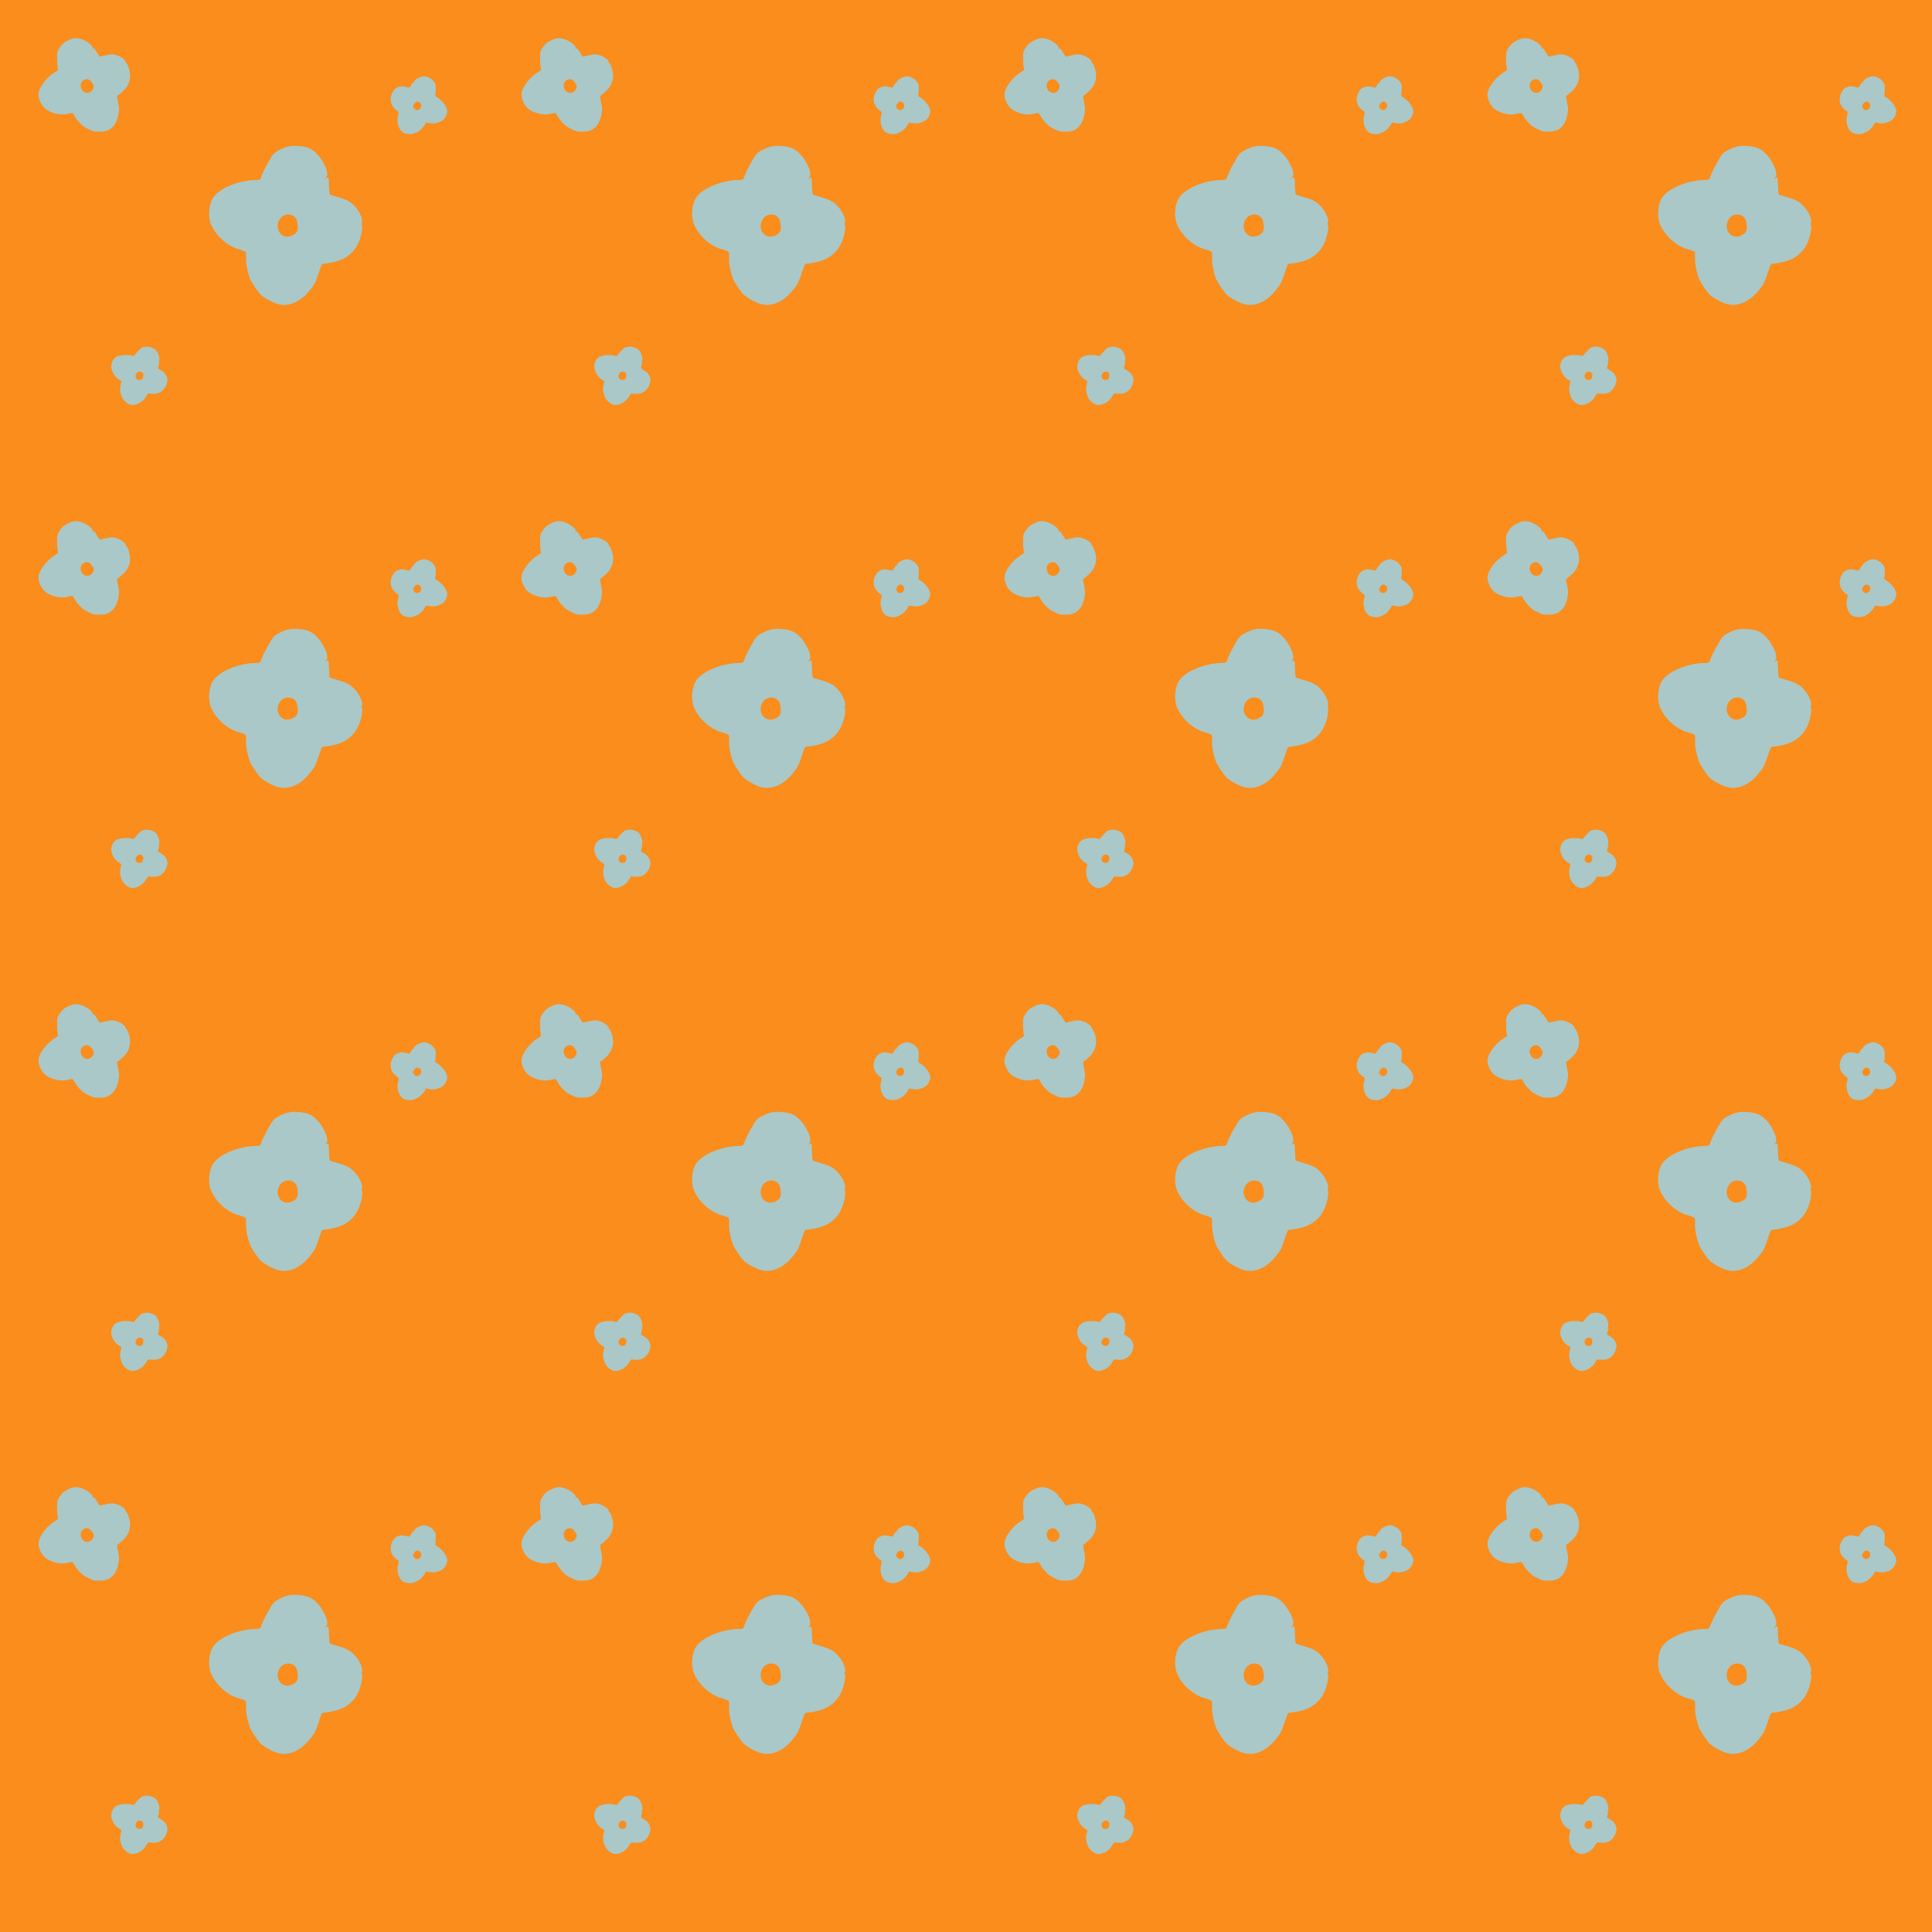 <?xml version="1.0" standalone="no"?>
<!DOCTYPE svg PUBLIC "-//W3C//DTD SVG 20010904//EN"
 "http://www.w3.org/TR/2001/REC-SVG-20010904/DTD/svg10.dtd">
<svg version="1.0" xmlns="http://www.w3.org/2000/svg" width="6228pt" height="6228pt" viewBox="0 0 6228 6228" preserveAspectRatio = "xMidYMid meet" >
<rect width="6228" height="6228" fill="#FA8D1C"/>
<g id="row0" transform="translate(0,0.0)">
<g id="0" transform="translate(0.0,0)scale(0.25,0.25)">

<g id="pattern">
<rect width="6747" height="6747" fill="#FA8D1C"/>
<g id="pattern1" transform="matrix(1,0,0,1,420,420)">
<path d="M780 1271 c-30 -10 -107 -48 -127 -64 -44 -36 -91 -90 -108 -124 -11 -21 -24 -41 -28 -44 -4 -3 -31 0 -60 8 -89 24 -211 -2 -289 -61 -56 -43 -99 -137 -91 -200 9 -88 111 -217 221 -282 31 -18 33 -21 26 -54 -5 -19 -8 -73 -8 -120 -1 -78 2 -89 29 -130 38 -57 65 -79 134 -109 43 -18 67 -22 103 -18 87 11 204 90 193 131 -5 16 -4 18 4 6 12 -17 10 -19 51 47 17 29 35 53 38 53 4 0 34 -7 67 -15 79 -19 110 -18 165 2 48 17 100 59 100 79 0 7 3 14 8 16 16 7 43 83 48 136 9 83 -21 161 -83 221 -27 25 -57 51 -68 57 -18 10 -18 15 -7 70 20 97 21 103 12 163 -17 123 -77 206 -165 230 -45 12 -127 13 -165 2z m-16 -522 c36 -43 32 -72 -17 -126 -44 -49 -127 -10 -127 59 0 85 93 128 144 67z" transform="translate(0,0) scale(1,1)" stroke="none" fill="#AAC8C7"/>
</g>
<g id="pattern2" transform="matrix(0.618,0,0,0.618,3197,939)">
<path d="M780 1271 c-30 -10 -107 -48 -127 -64 -44 -36 -91 -90 -108 -124 -11 -21 -24 -41 -28 -44 -4 -3 -31 0 -60 8 -89 24 -211 -2 -289 -61 -56 -43 -99 -137 -91 -200 9 -88 111 -217 221 -282 31 -18 33 -21 26 -54 -5 -19 -8 -73 -8 -120 -1 -78 2 -89 29 -130 38 -57 65 -79 134 -109 43 -18 67 -22 103 -18 87 11 204 90 193 131 -5 16 -4 18 4 6 12 -17 10 -19 51 47 17 29 35 53 38 53 4 0 34 -7 67 -15 79 -19 110 -18 165 2 48 17 100 59 100 79 0 7 3 14 8 16 16 7 43 83 48 136 9 83 -21 161 -83 221 -27 25 -57 51 -68 57 -18 10 -18 15 -7 70 20 97 21 103 12 163 -17 123 -77 206 -165 230 -45 12 -127 13 -165 2z m-16 -522 c36 -43 32 -72 -17 -126 -44 -49 -127 -10 -127 59 0 85 93 128 144 67z" transform="translate(4235,0) scale(-1,1)" stroke="none" fill="#AAC8C7"/>
</g>
<g id="pattern3" transform="matrix(0.618,0,0,0.618,1198,4235)matrix(0.71,0.71,-0.71,0.71,0,0)">
<path d="M780 1271 c-30 -10 -107 -48 -127 -64 -44 -36 -91 -90 -108 -124 -11 -21 -24 -41 -28 -44 -4 -3 -31 0 -60 8 -89 24 -211 -2 -289 -61 -56 -43 -99 -137 -91 -200 9 -88 111 -217 221 -282 31 -18 33 -21 26 -54 -5 -19 -8 -73 -8 -120 -1 -78 2 -89 29 -130 38 -57 65 -79 134 -109 43 -18 67 -22 103 -18 87 11 204 90 193 131 -5 16 -4 18 4 6 12 -17 10 -19 51 47 17 29 35 53 38 53 4 0 34 -7 67 -15 79 -19 110 -18 165 2 48 17 100 59 100 79 0 7 3 14 8 16 16 7 43 83 48 136 9 83 -21 161 -83 221 -27 25 -57 51 -68 57 -18 10 -18 15 -7 70 20 97 21 103 12 163 -17 123 -77 206 -165 230 -45 12 -127 13 -165 2z m-16 -522 c36 -43 32 -72 -17 -126 -44 -49 -127 -10 -127 59 0 85 93 128 144 67z" transform="translate(679,-679) scale(1,1)" stroke="none" fill="#AAC8C7"/>
</g>
<g id="pattern4" transform="matrix(1.618,0,0,1.618,1777,1777)matrix(0.87,0.5,-0.5,0.87,0,0)">
<path d="M780 1271 c-30 -10 -107 -48 -127 -64 -44 -36 -91 -90 -108 -124 -11 -21 -24 -41 -28 -44 -4 -3 -31 0 -60 8 -89 24 -211 -2 -289 -61 -56 -43 -99 -137 -91 -200 9 -88 111 -217 221 -282 31 -18 33 -21 26 -54 -5 -19 -8 -73 -8 -120 -1 -78 2 -89 29 -130 38 -57 65 -79 134 -109 43 -18 67 -22 103 -18 87 11 204 90 193 131 -5 16 -4 18 4 6 12 -17 10 -19 51 47 17 29 35 53 38 53 4 0 34 -7 67 -15 79 -19 110 -18 165 2 48 17 100 59 100 79 0 7 3 14 8 16 16 7 43 83 48 136 9 83 -21 161 -83 221 -27 25 -57 51 -68 57 -18 10 -18 15 -7 70 20 97 21 103 12 163 -17 123 -77 206 -165 230 -45 12 -127 13 -165 2z m-16 -522 c36 -43 32 -72 -17 -126 -44 -49 -127 -10 -127 59 0 85 93 128 144 67z" transform="translate(679,-679) scale(1,1)" stroke="none" fill="#AAC8C7"/>
</g>
</g>
</g>

<g id="1" transform="translate(1557.0,0)scale(0.25,0.25)">

<g id="pattern">
<rect width="6747" height="6747" fill="#FA8D1C"/>
<g id="pattern1" transform="matrix(1,0,0,1,420,420)">
<path d="M780 1271 c-30 -10 -107 -48 -127 -64 -44 -36 -91 -90 -108 -124 -11 -21 -24 -41 -28 -44 -4 -3 -31 0 -60 8 -89 24 -211 -2 -289 -61 -56 -43 -99 -137 -91 -200 9 -88 111 -217 221 -282 31 -18 33 -21 26 -54 -5 -19 -8 -73 -8 -120 -1 -78 2 -89 29 -130 38 -57 65 -79 134 -109 43 -18 67 -22 103 -18 87 11 204 90 193 131 -5 16 -4 18 4 6 12 -17 10 -19 51 47 17 29 35 53 38 53 4 0 34 -7 67 -15 79 -19 110 -18 165 2 48 17 100 59 100 79 0 7 3 14 8 16 16 7 43 83 48 136 9 83 -21 161 -83 221 -27 25 -57 51 -68 57 -18 10 -18 15 -7 70 20 97 21 103 12 163 -17 123 -77 206 -165 230 -45 12 -127 13 -165 2z m-16 -522 c36 -43 32 -72 -17 -126 -44 -49 -127 -10 -127 59 0 85 93 128 144 67z" transform="translate(0,0) scale(1,1)" stroke="none" fill="#AAC8C7"/>
</g>
<g id="pattern2" transform="matrix(0.618,0,0,0.618,3197,939)">
<path d="M780 1271 c-30 -10 -107 -48 -127 -64 -44 -36 -91 -90 -108 -124 -11 -21 -24 -41 -28 -44 -4 -3 -31 0 -60 8 -89 24 -211 -2 -289 -61 -56 -43 -99 -137 -91 -200 9 -88 111 -217 221 -282 31 -18 33 -21 26 -54 -5 -19 -8 -73 -8 -120 -1 -78 2 -89 29 -130 38 -57 65 -79 134 -109 43 -18 67 -22 103 -18 87 11 204 90 193 131 -5 16 -4 18 4 6 12 -17 10 -19 51 47 17 29 35 53 38 53 4 0 34 -7 67 -15 79 -19 110 -18 165 2 48 17 100 59 100 79 0 7 3 14 8 16 16 7 43 83 48 136 9 83 -21 161 -83 221 -27 25 -57 51 -68 57 -18 10 -18 15 -7 70 20 97 21 103 12 163 -17 123 -77 206 -165 230 -45 12 -127 13 -165 2z m-16 -522 c36 -43 32 -72 -17 -126 -44 -49 -127 -10 -127 59 0 85 93 128 144 67z" transform="translate(4235,0) scale(-1,1)" stroke="none" fill="#AAC8C7"/>
</g>
<g id="pattern3" transform="matrix(0.618,0,0,0.618,1198,4235)matrix(0.71,0.71,-0.71,0.71,0,0)">
<path d="M780 1271 c-30 -10 -107 -48 -127 -64 -44 -36 -91 -90 -108 -124 -11 -21 -24 -41 -28 -44 -4 -3 -31 0 -60 8 -89 24 -211 -2 -289 -61 -56 -43 -99 -137 -91 -200 9 -88 111 -217 221 -282 31 -18 33 -21 26 -54 -5 -19 -8 -73 -8 -120 -1 -78 2 -89 29 -130 38 -57 65 -79 134 -109 43 -18 67 -22 103 -18 87 11 204 90 193 131 -5 16 -4 18 4 6 12 -17 10 -19 51 47 17 29 35 53 38 53 4 0 34 -7 67 -15 79 -19 110 -18 165 2 48 17 100 59 100 79 0 7 3 14 8 16 16 7 43 83 48 136 9 83 -21 161 -83 221 -27 25 -57 51 -68 57 -18 10 -18 15 -7 70 20 97 21 103 12 163 -17 123 -77 206 -165 230 -45 12 -127 13 -165 2z m-16 -522 c36 -43 32 -72 -17 -126 -44 -49 -127 -10 -127 59 0 85 93 128 144 67z" transform="translate(679,-679) scale(1,1)" stroke="none" fill="#AAC8C7"/>
</g>
<g id="pattern4" transform="matrix(1.618,0,0,1.618,1777,1777)matrix(0.87,0.5,-0.5,0.87,0,0)">
<path d="M780 1271 c-30 -10 -107 -48 -127 -64 -44 -36 -91 -90 -108 -124 -11 -21 -24 -41 -28 -44 -4 -3 -31 0 -60 8 -89 24 -211 -2 -289 -61 -56 -43 -99 -137 -91 -200 9 -88 111 -217 221 -282 31 -18 33 -21 26 -54 -5 -19 -8 -73 -8 -120 -1 -78 2 -89 29 -130 38 -57 65 -79 134 -109 43 -18 67 -22 103 -18 87 11 204 90 193 131 -5 16 -4 18 4 6 12 -17 10 -19 51 47 17 29 35 53 38 53 4 0 34 -7 67 -15 79 -19 110 -18 165 2 48 17 100 59 100 79 0 7 3 14 8 16 16 7 43 83 48 136 9 83 -21 161 -83 221 -27 25 -57 51 -68 57 -18 10 -18 15 -7 70 20 97 21 103 12 163 -17 123 -77 206 -165 230 -45 12 -127 13 -165 2z m-16 -522 c36 -43 32 -72 -17 -126 -44 -49 -127 -10 -127 59 0 85 93 128 144 67z" transform="translate(679,-679) scale(1,1)" stroke="none" fill="#AAC8C7"/>
</g>
</g>
</g>

<g id="2" transform="translate(3114.0,0)scale(0.25,0.25)">

<g id="pattern">
<rect width="6747" height="6747" fill="#FA8D1C"/>
<g id="pattern1" transform="matrix(1,0,0,1,420,420)">
<path d="M780 1271 c-30 -10 -107 -48 -127 -64 -44 -36 -91 -90 -108 -124 -11 -21 -24 -41 -28 -44 -4 -3 -31 0 -60 8 -89 24 -211 -2 -289 -61 -56 -43 -99 -137 -91 -200 9 -88 111 -217 221 -282 31 -18 33 -21 26 -54 -5 -19 -8 -73 -8 -120 -1 -78 2 -89 29 -130 38 -57 65 -79 134 -109 43 -18 67 -22 103 -18 87 11 204 90 193 131 -5 16 -4 18 4 6 12 -17 10 -19 51 47 17 29 35 53 38 53 4 0 34 -7 67 -15 79 -19 110 -18 165 2 48 17 100 59 100 79 0 7 3 14 8 16 16 7 43 83 48 136 9 83 -21 161 -83 221 -27 25 -57 51 -68 57 -18 10 -18 15 -7 70 20 97 21 103 12 163 -17 123 -77 206 -165 230 -45 12 -127 13 -165 2z m-16 -522 c36 -43 32 -72 -17 -126 -44 -49 -127 -10 -127 59 0 85 93 128 144 67z" transform="translate(0,0) scale(1,1)" stroke="none" fill="#AAC8C7"/>
</g>
<g id="pattern2" transform="matrix(0.618,0,0,0.618,3197,939)">
<path d="M780 1271 c-30 -10 -107 -48 -127 -64 -44 -36 -91 -90 -108 -124 -11 -21 -24 -41 -28 -44 -4 -3 -31 0 -60 8 -89 24 -211 -2 -289 -61 -56 -43 -99 -137 -91 -200 9 -88 111 -217 221 -282 31 -18 33 -21 26 -54 -5 -19 -8 -73 -8 -120 -1 -78 2 -89 29 -130 38 -57 65 -79 134 -109 43 -18 67 -22 103 -18 87 11 204 90 193 131 -5 16 -4 18 4 6 12 -17 10 -19 51 47 17 29 35 53 38 53 4 0 34 -7 67 -15 79 -19 110 -18 165 2 48 17 100 59 100 79 0 7 3 14 8 16 16 7 43 83 48 136 9 83 -21 161 -83 221 -27 25 -57 51 -68 57 -18 10 -18 15 -7 70 20 97 21 103 12 163 -17 123 -77 206 -165 230 -45 12 -127 13 -165 2z m-16 -522 c36 -43 32 -72 -17 -126 -44 -49 -127 -10 -127 59 0 85 93 128 144 67z" transform="translate(4235,0) scale(-1,1)" stroke="none" fill="#AAC8C7"/>
</g>
<g id="pattern3" transform="matrix(0.618,0,0,0.618,1198,4235)matrix(0.71,0.71,-0.71,0.71,0,0)">
<path d="M780 1271 c-30 -10 -107 -48 -127 -64 -44 -36 -91 -90 -108 -124 -11 -21 -24 -41 -28 -44 -4 -3 -31 0 -60 8 -89 24 -211 -2 -289 -61 -56 -43 -99 -137 -91 -200 9 -88 111 -217 221 -282 31 -18 33 -21 26 -54 -5 -19 -8 -73 -8 -120 -1 -78 2 -89 29 -130 38 -57 65 -79 134 -109 43 -18 67 -22 103 -18 87 11 204 90 193 131 -5 16 -4 18 4 6 12 -17 10 -19 51 47 17 29 35 53 38 53 4 0 34 -7 67 -15 79 -19 110 -18 165 2 48 17 100 59 100 79 0 7 3 14 8 16 16 7 43 83 48 136 9 83 -21 161 -83 221 -27 25 -57 51 -68 57 -18 10 -18 15 -7 70 20 97 21 103 12 163 -17 123 -77 206 -165 230 -45 12 -127 13 -165 2z m-16 -522 c36 -43 32 -72 -17 -126 -44 -49 -127 -10 -127 59 0 85 93 128 144 67z" transform="translate(679,-679) scale(1,1)" stroke="none" fill="#AAC8C7"/>
</g>
<g id="pattern4" transform="matrix(1.618,0,0,1.618,1777,1777)matrix(0.87,0.5,-0.5,0.87,0,0)">
<path d="M780 1271 c-30 -10 -107 -48 -127 -64 -44 -36 -91 -90 -108 -124 -11 -21 -24 -41 -28 -44 -4 -3 -31 0 -60 8 -89 24 -211 -2 -289 -61 -56 -43 -99 -137 -91 -200 9 -88 111 -217 221 -282 31 -18 33 -21 26 -54 -5 -19 -8 -73 -8 -120 -1 -78 2 -89 29 -130 38 -57 65 -79 134 -109 43 -18 67 -22 103 -18 87 11 204 90 193 131 -5 16 -4 18 4 6 12 -17 10 -19 51 47 17 29 35 53 38 53 4 0 34 -7 67 -15 79 -19 110 -18 165 2 48 17 100 59 100 79 0 7 3 14 8 16 16 7 43 83 48 136 9 83 -21 161 -83 221 -27 25 -57 51 -68 57 -18 10 -18 15 -7 70 20 97 21 103 12 163 -17 123 -77 206 -165 230 -45 12 -127 13 -165 2z m-16 -522 c36 -43 32 -72 -17 -126 -44 -49 -127 -10 -127 59 0 85 93 128 144 67z" transform="translate(679,-679) scale(1,1)" stroke="none" fill="#AAC8C7"/>
</g>
</g>
</g>

<g id="3" transform="translate(4671.0,0)scale(0.25,0.25)">

<g id="pattern">
<rect width="6747" height="6747" fill="#FA8D1C"/>
<g id="pattern1" transform="matrix(1,0,0,1,420,420)">
<path d="M780 1271 c-30 -10 -107 -48 -127 -64 -44 -36 -91 -90 -108 -124 -11 -21 -24 -41 -28 -44 -4 -3 -31 0 -60 8 -89 24 -211 -2 -289 -61 -56 -43 -99 -137 -91 -200 9 -88 111 -217 221 -282 31 -18 33 -21 26 -54 -5 -19 -8 -73 -8 -120 -1 -78 2 -89 29 -130 38 -57 65 -79 134 -109 43 -18 67 -22 103 -18 87 11 204 90 193 131 -5 16 -4 18 4 6 12 -17 10 -19 51 47 17 29 35 53 38 53 4 0 34 -7 67 -15 79 -19 110 -18 165 2 48 17 100 59 100 79 0 7 3 14 8 16 16 7 43 83 48 136 9 83 -21 161 -83 221 -27 25 -57 51 -68 57 -18 10 -18 15 -7 70 20 97 21 103 12 163 -17 123 -77 206 -165 230 -45 12 -127 13 -165 2z m-16 -522 c36 -43 32 -72 -17 -126 -44 -49 -127 -10 -127 59 0 85 93 128 144 67z" transform="translate(0,0) scale(1,1)" stroke="none" fill="#AAC8C7"/>
</g>
<g id="pattern2" transform="matrix(0.618,0,0,0.618,3197,939)">
<path d="M780 1271 c-30 -10 -107 -48 -127 -64 -44 -36 -91 -90 -108 -124 -11 -21 -24 -41 -28 -44 -4 -3 -31 0 -60 8 -89 24 -211 -2 -289 -61 -56 -43 -99 -137 -91 -200 9 -88 111 -217 221 -282 31 -18 33 -21 26 -54 -5 -19 -8 -73 -8 -120 -1 -78 2 -89 29 -130 38 -57 65 -79 134 -109 43 -18 67 -22 103 -18 87 11 204 90 193 131 -5 16 -4 18 4 6 12 -17 10 -19 51 47 17 29 35 53 38 53 4 0 34 -7 67 -15 79 -19 110 -18 165 2 48 17 100 59 100 79 0 7 3 14 8 16 16 7 43 83 48 136 9 83 -21 161 -83 221 -27 25 -57 51 -68 57 -18 10 -18 15 -7 70 20 97 21 103 12 163 -17 123 -77 206 -165 230 -45 12 -127 13 -165 2z m-16 -522 c36 -43 32 -72 -17 -126 -44 -49 -127 -10 -127 59 0 85 93 128 144 67z" transform="translate(4235,0) scale(-1,1)" stroke="none" fill="#AAC8C7"/>
</g>
<g id="pattern3" transform="matrix(0.618,0,0,0.618,1198,4235)matrix(0.71,0.71,-0.71,0.71,0,0)">
<path d="M780 1271 c-30 -10 -107 -48 -127 -64 -44 -36 -91 -90 -108 -124 -11 -21 -24 -41 -28 -44 -4 -3 -31 0 -60 8 -89 24 -211 -2 -289 -61 -56 -43 -99 -137 -91 -200 9 -88 111 -217 221 -282 31 -18 33 -21 26 -54 -5 -19 -8 -73 -8 -120 -1 -78 2 -89 29 -130 38 -57 65 -79 134 -109 43 -18 67 -22 103 -18 87 11 204 90 193 131 -5 16 -4 18 4 6 12 -17 10 -19 51 47 17 29 35 53 38 53 4 0 34 -7 67 -15 79 -19 110 -18 165 2 48 17 100 59 100 79 0 7 3 14 8 16 16 7 43 83 48 136 9 83 -21 161 -83 221 -27 25 -57 51 -68 57 -18 10 -18 15 -7 70 20 97 21 103 12 163 -17 123 -77 206 -165 230 -45 12 -127 13 -165 2z m-16 -522 c36 -43 32 -72 -17 -126 -44 -49 -127 -10 -127 59 0 85 93 128 144 67z" transform="translate(679,-679) scale(1,1)" stroke="none" fill="#AAC8C7"/>
</g>
<g id="pattern4" transform="matrix(1.618,0,0,1.618,1777,1777)matrix(0.87,0.5,-0.5,0.87,0,0)">
<path d="M780 1271 c-30 -10 -107 -48 -127 -64 -44 -36 -91 -90 -108 -124 -11 -21 -24 -41 -28 -44 -4 -3 -31 0 -60 8 -89 24 -211 -2 -289 -61 -56 -43 -99 -137 -91 -200 9 -88 111 -217 221 -282 31 -18 33 -21 26 -54 -5 -19 -8 -73 -8 -120 -1 -78 2 -89 29 -130 38 -57 65 -79 134 -109 43 -18 67 -22 103 -18 87 11 204 90 193 131 -5 16 -4 18 4 6 12 -17 10 -19 51 47 17 29 35 53 38 53 4 0 34 -7 67 -15 79 -19 110 -18 165 2 48 17 100 59 100 79 0 7 3 14 8 16 16 7 43 83 48 136 9 83 -21 161 -83 221 -27 25 -57 51 -68 57 -18 10 -18 15 -7 70 20 97 21 103 12 163 -17 123 -77 206 -165 230 -45 12 -127 13 -165 2z m-16 -522 c36 -43 32 -72 -17 -126 -44 -49 -127 -10 -127 59 0 85 93 128 144 67z" transform="translate(679,-679) scale(1,1)" stroke="none" fill="#AAC8C7"/>
</g>
</g>
</g>

<g id="4" transform="translate(6228.0,0)scale(0.25,0.25)">

<g id="pattern">
<rect width="6747" height="6747" fill="#FA8D1C"/>
<g id="pattern1" transform="matrix(1,0,0,1,420,420)">
<path d="M780 1271 c-30 -10 -107 -48 -127 -64 -44 -36 -91 -90 -108 -124 -11 -21 -24 -41 -28 -44 -4 -3 -31 0 -60 8 -89 24 -211 -2 -289 -61 -56 -43 -99 -137 -91 -200 9 -88 111 -217 221 -282 31 -18 33 -21 26 -54 -5 -19 -8 -73 -8 -120 -1 -78 2 -89 29 -130 38 -57 65 -79 134 -109 43 -18 67 -22 103 -18 87 11 204 90 193 131 -5 16 -4 18 4 6 12 -17 10 -19 51 47 17 29 35 53 38 53 4 0 34 -7 67 -15 79 -19 110 -18 165 2 48 17 100 59 100 79 0 7 3 14 8 16 16 7 43 83 48 136 9 83 -21 161 -83 221 -27 25 -57 51 -68 57 -18 10 -18 15 -7 70 20 97 21 103 12 163 -17 123 -77 206 -165 230 -45 12 -127 13 -165 2z m-16 -522 c36 -43 32 -72 -17 -126 -44 -49 -127 -10 -127 59 0 85 93 128 144 67z" transform="translate(0,0) scale(1,1)" stroke="none" fill="#AAC8C7"/>
</g>
<g id="pattern2" transform="matrix(0.618,0,0,0.618,3197,939)">
<path d="M780 1271 c-30 -10 -107 -48 -127 -64 -44 -36 -91 -90 -108 -124 -11 -21 -24 -41 -28 -44 -4 -3 -31 0 -60 8 -89 24 -211 -2 -289 -61 -56 -43 -99 -137 -91 -200 9 -88 111 -217 221 -282 31 -18 33 -21 26 -54 -5 -19 -8 -73 -8 -120 -1 -78 2 -89 29 -130 38 -57 65 -79 134 -109 43 -18 67 -22 103 -18 87 11 204 90 193 131 -5 16 -4 18 4 6 12 -17 10 -19 51 47 17 29 35 53 38 53 4 0 34 -7 67 -15 79 -19 110 -18 165 2 48 17 100 59 100 79 0 7 3 14 8 16 16 7 43 83 48 136 9 83 -21 161 -83 221 -27 25 -57 51 -68 57 -18 10 -18 15 -7 70 20 97 21 103 12 163 -17 123 -77 206 -165 230 -45 12 -127 13 -165 2z m-16 -522 c36 -43 32 -72 -17 -126 -44 -49 -127 -10 -127 59 0 85 93 128 144 67z" transform="translate(4235,0) scale(-1,1)" stroke="none" fill="#AAC8C7"/>
</g>
<g id="pattern3" transform="matrix(0.618,0,0,0.618,1198,4235)matrix(0.71,0.71,-0.71,0.71,0,0)">
<path d="M780 1271 c-30 -10 -107 -48 -127 -64 -44 -36 -91 -90 -108 -124 -11 -21 -24 -41 -28 -44 -4 -3 -31 0 -60 8 -89 24 -211 -2 -289 -61 -56 -43 -99 -137 -91 -200 9 -88 111 -217 221 -282 31 -18 33 -21 26 -54 -5 -19 -8 -73 -8 -120 -1 -78 2 -89 29 -130 38 -57 65 -79 134 -109 43 -18 67 -22 103 -18 87 11 204 90 193 131 -5 16 -4 18 4 6 12 -17 10 -19 51 47 17 29 35 53 38 53 4 0 34 -7 67 -15 79 -19 110 -18 165 2 48 17 100 59 100 79 0 7 3 14 8 16 16 7 43 83 48 136 9 83 -21 161 -83 221 -27 25 -57 51 -68 57 -18 10 -18 15 -7 70 20 97 21 103 12 163 -17 123 -77 206 -165 230 -45 12 -127 13 -165 2z m-16 -522 c36 -43 32 -72 -17 -126 -44 -49 -127 -10 -127 59 0 85 93 128 144 67z" transform="translate(679,-679) scale(1,1)" stroke="none" fill="#AAC8C7"/>
</g>
<g id="pattern4" transform="matrix(1.618,0,0,1.618,1777,1777)matrix(0.87,0.5,-0.5,0.87,0,0)">
<path d="M780 1271 c-30 -10 -107 -48 -127 -64 -44 -36 -91 -90 -108 -124 -11 -21 -24 -41 -28 -44 -4 -3 -31 0 -60 8 -89 24 -211 -2 -289 -61 -56 -43 -99 -137 -91 -200 9 -88 111 -217 221 -282 31 -18 33 -21 26 -54 -5 -19 -8 -73 -8 -120 -1 -78 2 -89 29 -130 38 -57 65 -79 134 -109 43 -18 67 -22 103 -18 87 11 204 90 193 131 -5 16 -4 18 4 6 12 -17 10 -19 51 47 17 29 35 53 38 53 4 0 34 -7 67 -15 79 -19 110 -18 165 2 48 17 100 59 100 79 0 7 3 14 8 16 16 7 43 83 48 136 9 83 -21 161 -83 221 -27 25 -57 51 -68 57 -18 10 -18 15 -7 70 20 97 21 103 12 163 -17 123 -77 206 -165 230 -45 12 -127 13 -165 2z m-16 -522 c36 -43 32 -72 -17 -126 -44 -49 -127 -10 -127 59 0 85 93 128 144 67z" transform="translate(679,-679) scale(1,1)" stroke="none" fill="#AAC8C7"/>
</g>
</g>
</g>

</g>
<g id="row1" transform="translate(0,1557.0)">
<g id="0" transform="translate(0.0,0)scale(0.25,0.25)">

<g id="pattern">
<rect width="6747" height="6747" fill="#FA8D1C"/>
<g id="pattern1" transform="matrix(1,0,0,1,420,420)">
<path d="M780 1271 c-30 -10 -107 -48 -127 -64 -44 -36 -91 -90 -108 -124 -11 -21 -24 -41 -28 -44 -4 -3 -31 0 -60 8 -89 24 -211 -2 -289 -61 -56 -43 -99 -137 -91 -200 9 -88 111 -217 221 -282 31 -18 33 -21 26 -54 -5 -19 -8 -73 -8 -120 -1 -78 2 -89 29 -130 38 -57 65 -79 134 -109 43 -18 67 -22 103 -18 87 11 204 90 193 131 -5 16 -4 18 4 6 12 -17 10 -19 51 47 17 29 35 53 38 53 4 0 34 -7 67 -15 79 -19 110 -18 165 2 48 17 100 59 100 79 0 7 3 14 8 16 16 7 43 83 48 136 9 83 -21 161 -83 221 -27 25 -57 51 -68 57 -18 10 -18 15 -7 70 20 97 21 103 12 163 -17 123 -77 206 -165 230 -45 12 -127 13 -165 2z m-16 -522 c36 -43 32 -72 -17 -126 -44 -49 -127 -10 -127 59 0 85 93 128 144 67z" transform="translate(0,0) scale(1,1)" stroke="none" fill="#AAC8C7"/>
</g>
<g id="pattern2" transform="matrix(0.618,0,0,0.618,3197,939)">
<path d="M780 1271 c-30 -10 -107 -48 -127 -64 -44 -36 -91 -90 -108 -124 -11 -21 -24 -41 -28 -44 -4 -3 -31 0 -60 8 -89 24 -211 -2 -289 -61 -56 -43 -99 -137 -91 -200 9 -88 111 -217 221 -282 31 -18 33 -21 26 -54 -5 -19 -8 -73 -8 -120 -1 -78 2 -89 29 -130 38 -57 65 -79 134 -109 43 -18 67 -22 103 -18 87 11 204 90 193 131 -5 16 -4 18 4 6 12 -17 10 -19 51 47 17 29 35 53 38 53 4 0 34 -7 67 -15 79 -19 110 -18 165 2 48 17 100 59 100 79 0 7 3 14 8 16 16 7 43 83 48 136 9 83 -21 161 -83 221 -27 25 -57 51 -68 57 -18 10 -18 15 -7 70 20 97 21 103 12 163 -17 123 -77 206 -165 230 -45 12 -127 13 -165 2z m-16 -522 c36 -43 32 -72 -17 -126 -44 -49 -127 -10 -127 59 0 85 93 128 144 67z" transform="translate(4235,0) scale(-1,1)" stroke="none" fill="#AAC8C7"/>
</g>
<g id="pattern3" transform="matrix(0.618,0,0,0.618,1198,4235)matrix(0.71,0.71,-0.71,0.71,0,0)">
<path d="M780 1271 c-30 -10 -107 -48 -127 -64 -44 -36 -91 -90 -108 -124 -11 -21 -24 -41 -28 -44 -4 -3 -31 0 -60 8 -89 24 -211 -2 -289 -61 -56 -43 -99 -137 -91 -200 9 -88 111 -217 221 -282 31 -18 33 -21 26 -54 -5 -19 -8 -73 -8 -120 -1 -78 2 -89 29 -130 38 -57 65 -79 134 -109 43 -18 67 -22 103 -18 87 11 204 90 193 131 -5 16 -4 18 4 6 12 -17 10 -19 51 47 17 29 35 53 38 53 4 0 34 -7 67 -15 79 -19 110 -18 165 2 48 17 100 59 100 79 0 7 3 14 8 16 16 7 43 83 48 136 9 83 -21 161 -83 221 -27 25 -57 51 -68 57 -18 10 -18 15 -7 70 20 97 21 103 12 163 -17 123 -77 206 -165 230 -45 12 -127 13 -165 2z m-16 -522 c36 -43 32 -72 -17 -126 -44 -49 -127 -10 -127 59 0 85 93 128 144 67z" transform="translate(679,-679) scale(1,1)" stroke="none" fill="#AAC8C7"/>
</g>
<g id="pattern4" transform="matrix(1.618,0,0,1.618,1777,1777)matrix(0.87,0.5,-0.5,0.87,0,0)">
<path d="M780 1271 c-30 -10 -107 -48 -127 -64 -44 -36 -91 -90 -108 -124 -11 -21 -24 -41 -28 -44 -4 -3 -31 0 -60 8 -89 24 -211 -2 -289 -61 -56 -43 -99 -137 -91 -200 9 -88 111 -217 221 -282 31 -18 33 -21 26 -54 -5 -19 -8 -73 -8 -120 -1 -78 2 -89 29 -130 38 -57 65 -79 134 -109 43 -18 67 -22 103 -18 87 11 204 90 193 131 -5 16 -4 18 4 6 12 -17 10 -19 51 47 17 29 35 53 38 53 4 0 34 -7 67 -15 79 -19 110 -18 165 2 48 17 100 59 100 79 0 7 3 14 8 16 16 7 43 83 48 136 9 83 -21 161 -83 221 -27 25 -57 51 -68 57 -18 10 -18 15 -7 70 20 97 21 103 12 163 -17 123 -77 206 -165 230 -45 12 -127 13 -165 2z m-16 -522 c36 -43 32 -72 -17 -126 -44 -49 -127 -10 -127 59 0 85 93 128 144 67z" transform="translate(679,-679) scale(1,1)" stroke="none" fill="#AAC8C7"/>
</g>
</g>
</g>

<g id="1" transform="translate(1557.0,0)scale(0.25,0.25)">

<g id="pattern">
<rect width="6747" height="6747" fill="#FA8D1C"/>
<g id="pattern1" transform="matrix(1,0,0,1,420,420)">
<path d="M780 1271 c-30 -10 -107 -48 -127 -64 -44 -36 -91 -90 -108 -124 -11 -21 -24 -41 -28 -44 -4 -3 -31 0 -60 8 -89 24 -211 -2 -289 -61 -56 -43 -99 -137 -91 -200 9 -88 111 -217 221 -282 31 -18 33 -21 26 -54 -5 -19 -8 -73 -8 -120 -1 -78 2 -89 29 -130 38 -57 65 -79 134 -109 43 -18 67 -22 103 -18 87 11 204 90 193 131 -5 16 -4 18 4 6 12 -17 10 -19 51 47 17 29 35 53 38 53 4 0 34 -7 67 -15 79 -19 110 -18 165 2 48 17 100 59 100 79 0 7 3 14 8 16 16 7 43 83 48 136 9 83 -21 161 -83 221 -27 25 -57 51 -68 57 -18 10 -18 15 -7 70 20 97 21 103 12 163 -17 123 -77 206 -165 230 -45 12 -127 13 -165 2z m-16 -522 c36 -43 32 -72 -17 -126 -44 -49 -127 -10 -127 59 0 85 93 128 144 67z" transform="translate(0,0) scale(1,1)" stroke="none" fill="#AAC8C7"/>
</g>
<g id="pattern2" transform="matrix(0.618,0,0,0.618,3197,939)">
<path d="M780 1271 c-30 -10 -107 -48 -127 -64 -44 -36 -91 -90 -108 -124 -11 -21 -24 -41 -28 -44 -4 -3 -31 0 -60 8 -89 24 -211 -2 -289 -61 -56 -43 -99 -137 -91 -200 9 -88 111 -217 221 -282 31 -18 33 -21 26 -54 -5 -19 -8 -73 -8 -120 -1 -78 2 -89 29 -130 38 -57 65 -79 134 -109 43 -18 67 -22 103 -18 87 11 204 90 193 131 -5 16 -4 18 4 6 12 -17 10 -19 51 47 17 29 35 53 38 53 4 0 34 -7 67 -15 79 -19 110 -18 165 2 48 17 100 59 100 79 0 7 3 14 8 16 16 7 43 83 48 136 9 83 -21 161 -83 221 -27 25 -57 51 -68 57 -18 10 -18 15 -7 70 20 97 21 103 12 163 -17 123 -77 206 -165 230 -45 12 -127 13 -165 2z m-16 -522 c36 -43 32 -72 -17 -126 -44 -49 -127 -10 -127 59 0 85 93 128 144 67z" transform="translate(4235,0) scale(-1,1)" stroke="none" fill="#AAC8C7"/>
</g>
<g id="pattern3" transform="matrix(0.618,0,0,0.618,1198,4235)matrix(0.71,0.71,-0.71,0.71,0,0)">
<path d="M780 1271 c-30 -10 -107 -48 -127 -64 -44 -36 -91 -90 -108 -124 -11 -21 -24 -41 -28 -44 -4 -3 -31 0 -60 8 -89 24 -211 -2 -289 -61 -56 -43 -99 -137 -91 -200 9 -88 111 -217 221 -282 31 -18 33 -21 26 -54 -5 -19 -8 -73 -8 -120 -1 -78 2 -89 29 -130 38 -57 65 -79 134 -109 43 -18 67 -22 103 -18 87 11 204 90 193 131 -5 16 -4 18 4 6 12 -17 10 -19 51 47 17 29 35 53 38 53 4 0 34 -7 67 -15 79 -19 110 -18 165 2 48 17 100 59 100 79 0 7 3 14 8 16 16 7 43 83 48 136 9 83 -21 161 -83 221 -27 25 -57 51 -68 57 -18 10 -18 15 -7 70 20 97 21 103 12 163 -17 123 -77 206 -165 230 -45 12 -127 13 -165 2z m-16 -522 c36 -43 32 -72 -17 -126 -44 -49 -127 -10 -127 59 0 85 93 128 144 67z" transform="translate(679,-679) scale(1,1)" stroke="none" fill="#AAC8C7"/>
</g>
<g id="pattern4" transform="matrix(1.618,0,0,1.618,1777,1777)matrix(0.87,0.5,-0.5,0.87,0,0)">
<path d="M780 1271 c-30 -10 -107 -48 -127 -64 -44 -36 -91 -90 -108 -124 -11 -21 -24 -41 -28 -44 -4 -3 -31 0 -60 8 -89 24 -211 -2 -289 -61 -56 -43 -99 -137 -91 -200 9 -88 111 -217 221 -282 31 -18 33 -21 26 -54 -5 -19 -8 -73 -8 -120 -1 -78 2 -89 29 -130 38 -57 65 -79 134 -109 43 -18 67 -22 103 -18 87 11 204 90 193 131 -5 16 -4 18 4 6 12 -17 10 -19 51 47 17 29 35 53 38 53 4 0 34 -7 67 -15 79 -19 110 -18 165 2 48 17 100 59 100 79 0 7 3 14 8 16 16 7 43 83 48 136 9 83 -21 161 -83 221 -27 25 -57 51 -68 57 -18 10 -18 15 -7 70 20 97 21 103 12 163 -17 123 -77 206 -165 230 -45 12 -127 13 -165 2z m-16 -522 c36 -43 32 -72 -17 -126 -44 -49 -127 -10 -127 59 0 85 93 128 144 67z" transform="translate(679,-679) scale(1,1)" stroke="none" fill="#AAC8C7"/>
</g>
</g>
</g>

<g id="2" transform="translate(3114.0,0)scale(0.25,0.25)">

<g id="pattern">
<rect width="6747" height="6747" fill="#FA8D1C"/>
<g id="pattern1" transform="matrix(1,0,0,1,420,420)">
<path d="M780 1271 c-30 -10 -107 -48 -127 -64 -44 -36 -91 -90 -108 -124 -11 -21 -24 -41 -28 -44 -4 -3 -31 0 -60 8 -89 24 -211 -2 -289 -61 -56 -43 -99 -137 -91 -200 9 -88 111 -217 221 -282 31 -18 33 -21 26 -54 -5 -19 -8 -73 -8 -120 -1 -78 2 -89 29 -130 38 -57 65 -79 134 -109 43 -18 67 -22 103 -18 87 11 204 90 193 131 -5 16 -4 18 4 6 12 -17 10 -19 51 47 17 29 35 53 38 53 4 0 34 -7 67 -15 79 -19 110 -18 165 2 48 17 100 59 100 79 0 7 3 14 8 16 16 7 43 83 48 136 9 83 -21 161 -83 221 -27 25 -57 51 -68 57 -18 10 -18 15 -7 70 20 97 21 103 12 163 -17 123 -77 206 -165 230 -45 12 -127 13 -165 2z m-16 -522 c36 -43 32 -72 -17 -126 -44 -49 -127 -10 -127 59 0 85 93 128 144 67z" transform="translate(0,0) scale(1,1)" stroke="none" fill="#AAC8C7"/>
</g>
<g id="pattern2" transform="matrix(0.618,0,0,0.618,3197,939)">
<path d="M780 1271 c-30 -10 -107 -48 -127 -64 -44 -36 -91 -90 -108 -124 -11 -21 -24 -41 -28 -44 -4 -3 -31 0 -60 8 -89 24 -211 -2 -289 -61 -56 -43 -99 -137 -91 -200 9 -88 111 -217 221 -282 31 -18 33 -21 26 -54 -5 -19 -8 -73 -8 -120 -1 -78 2 -89 29 -130 38 -57 65 -79 134 -109 43 -18 67 -22 103 -18 87 11 204 90 193 131 -5 16 -4 18 4 6 12 -17 10 -19 51 47 17 29 35 53 38 53 4 0 34 -7 67 -15 79 -19 110 -18 165 2 48 17 100 59 100 79 0 7 3 14 8 16 16 7 43 83 48 136 9 83 -21 161 -83 221 -27 25 -57 51 -68 57 -18 10 -18 15 -7 70 20 97 21 103 12 163 -17 123 -77 206 -165 230 -45 12 -127 13 -165 2z m-16 -522 c36 -43 32 -72 -17 -126 -44 -49 -127 -10 -127 59 0 85 93 128 144 67z" transform="translate(4235,0) scale(-1,1)" stroke="none" fill="#AAC8C7"/>
</g>
<g id="pattern3" transform="matrix(0.618,0,0,0.618,1198,4235)matrix(0.71,0.71,-0.71,0.71,0,0)">
<path d="M780 1271 c-30 -10 -107 -48 -127 -64 -44 -36 -91 -90 -108 -124 -11 -21 -24 -41 -28 -44 -4 -3 -31 0 -60 8 -89 24 -211 -2 -289 -61 -56 -43 -99 -137 -91 -200 9 -88 111 -217 221 -282 31 -18 33 -21 26 -54 -5 -19 -8 -73 -8 -120 -1 -78 2 -89 29 -130 38 -57 65 -79 134 -109 43 -18 67 -22 103 -18 87 11 204 90 193 131 -5 16 -4 18 4 6 12 -17 10 -19 51 47 17 29 35 53 38 53 4 0 34 -7 67 -15 79 -19 110 -18 165 2 48 17 100 59 100 79 0 7 3 14 8 16 16 7 43 83 48 136 9 83 -21 161 -83 221 -27 25 -57 51 -68 57 -18 10 -18 15 -7 70 20 97 21 103 12 163 -17 123 -77 206 -165 230 -45 12 -127 13 -165 2z m-16 -522 c36 -43 32 -72 -17 -126 -44 -49 -127 -10 -127 59 0 85 93 128 144 67z" transform="translate(679,-679) scale(1,1)" stroke="none" fill="#AAC8C7"/>
</g>
<g id="pattern4" transform="matrix(1.618,0,0,1.618,1777,1777)matrix(0.87,0.5,-0.5,0.87,0,0)">
<path d="M780 1271 c-30 -10 -107 -48 -127 -64 -44 -36 -91 -90 -108 -124 -11 -21 -24 -41 -28 -44 -4 -3 -31 0 -60 8 -89 24 -211 -2 -289 -61 -56 -43 -99 -137 -91 -200 9 -88 111 -217 221 -282 31 -18 33 -21 26 -54 -5 -19 -8 -73 -8 -120 -1 -78 2 -89 29 -130 38 -57 65 -79 134 -109 43 -18 67 -22 103 -18 87 11 204 90 193 131 -5 16 -4 18 4 6 12 -17 10 -19 51 47 17 29 35 53 38 53 4 0 34 -7 67 -15 79 -19 110 -18 165 2 48 17 100 59 100 79 0 7 3 14 8 16 16 7 43 83 48 136 9 83 -21 161 -83 221 -27 25 -57 51 -68 57 -18 10 -18 15 -7 70 20 97 21 103 12 163 -17 123 -77 206 -165 230 -45 12 -127 13 -165 2z m-16 -522 c36 -43 32 -72 -17 -126 -44 -49 -127 -10 -127 59 0 85 93 128 144 67z" transform="translate(679,-679) scale(1,1)" stroke="none" fill="#AAC8C7"/>
</g>
</g>
</g>

<g id="3" transform="translate(4671.0,0)scale(0.25,0.25)">

<g id="pattern">
<rect width="6747" height="6747" fill="#FA8D1C"/>
<g id="pattern1" transform="matrix(1,0,0,1,420,420)">
<path d="M780 1271 c-30 -10 -107 -48 -127 -64 -44 -36 -91 -90 -108 -124 -11 -21 -24 -41 -28 -44 -4 -3 -31 0 -60 8 -89 24 -211 -2 -289 -61 -56 -43 -99 -137 -91 -200 9 -88 111 -217 221 -282 31 -18 33 -21 26 -54 -5 -19 -8 -73 -8 -120 -1 -78 2 -89 29 -130 38 -57 65 -79 134 -109 43 -18 67 -22 103 -18 87 11 204 90 193 131 -5 16 -4 18 4 6 12 -17 10 -19 51 47 17 29 35 53 38 53 4 0 34 -7 67 -15 79 -19 110 -18 165 2 48 17 100 59 100 79 0 7 3 14 8 16 16 7 43 83 48 136 9 83 -21 161 -83 221 -27 25 -57 51 -68 57 -18 10 -18 15 -7 70 20 97 21 103 12 163 -17 123 -77 206 -165 230 -45 12 -127 13 -165 2z m-16 -522 c36 -43 32 -72 -17 -126 -44 -49 -127 -10 -127 59 0 85 93 128 144 67z" transform="translate(0,0) scale(1,1)" stroke="none" fill="#AAC8C7"/>
</g>
<g id="pattern2" transform="matrix(0.618,0,0,0.618,3197,939)">
<path d="M780 1271 c-30 -10 -107 -48 -127 -64 -44 -36 -91 -90 -108 -124 -11 -21 -24 -41 -28 -44 -4 -3 -31 0 -60 8 -89 24 -211 -2 -289 -61 -56 -43 -99 -137 -91 -200 9 -88 111 -217 221 -282 31 -18 33 -21 26 -54 -5 -19 -8 -73 -8 -120 -1 -78 2 -89 29 -130 38 -57 65 -79 134 -109 43 -18 67 -22 103 -18 87 11 204 90 193 131 -5 16 -4 18 4 6 12 -17 10 -19 51 47 17 29 35 53 38 53 4 0 34 -7 67 -15 79 -19 110 -18 165 2 48 17 100 59 100 79 0 7 3 14 8 16 16 7 43 83 48 136 9 83 -21 161 -83 221 -27 25 -57 51 -68 57 -18 10 -18 15 -7 70 20 97 21 103 12 163 -17 123 -77 206 -165 230 -45 12 -127 13 -165 2z m-16 -522 c36 -43 32 -72 -17 -126 -44 -49 -127 -10 -127 59 0 85 93 128 144 67z" transform="translate(4235,0) scale(-1,1)" stroke="none" fill="#AAC8C7"/>
</g>
<g id="pattern3" transform="matrix(0.618,0,0,0.618,1198,4235)matrix(0.71,0.71,-0.71,0.71,0,0)">
<path d="M780 1271 c-30 -10 -107 -48 -127 -64 -44 -36 -91 -90 -108 -124 -11 -21 -24 -41 -28 -44 -4 -3 -31 0 -60 8 -89 24 -211 -2 -289 -61 -56 -43 -99 -137 -91 -200 9 -88 111 -217 221 -282 31 -18 33 -21 26 -54 -5 -19 -8 -73 -8 -120 -1 -78 2 -89 29 -130 38 -57 65 -79 134 -109 43 -18 67 -22 103 -18 87 11 204 90 193 131 -5 16 -4 18 4 6 12 -17 10 -19 51 47 17 29 35 53 38 53 4 0 34 -7 67 -15 79 -19 110 -18 165 2 48 17 100 59 100 79 0 7 3 14 8 16 16 7 43 83 48 136 9 83 -21 161 -83 221 -27 25 -57 51 -68 57 -18 10 -18 15 -7 70 20 97 21 103 12 163 -17 123 -77 206 -165 230 -45 12 -127 13 -165 2z m-16 -522 c36 -43 32 -72 -17 -126 -44 -49 -127 -10 -127 59 0 85 93 128 144 67z" transform="translate(679,-679) scale(1,1)" stroke="none" fill="#AAC8C7"/>
</g>
<g id="pattern4" transform="matrix(1.618,0,0,1.618,1777,1777)matrix(0.87,0.5,-0.5,0.87,0,0)">
<path d="M780 1271 c-30 -10 -107 -48 -127 -64 -44 -36 -91 -90 -108 -124 -11 -21 -24 -41 -28 -44 -4 -3 -31 0 -60 8 -89 24 -211 -2 -289 -61 -56 -43 -99 -137 -91 -200 9 -88 111 -217 221 -282 31 -18 33 -21 26 -54 -5 -19 -8 -73 -8 -120 -1 -78 2 -89 29 -130 38 -57 65 -79 134 -109 43 -18 67 -22 103 -18 87 11 204 90 193 131 -5 16 -4 18 4 6 12 -17 10 -19 51 47 17 29 35 53 38 53 4 0 34 -7 67 -15 79 -19 110 -18 165 2 48 17 100 59 100 79 0 7 3 14 8 16 16 7 43 83 48 136 9 83 -21 161 -83 221 -27 25 -57 51 -68 57 -18 10 -18 15 -7 70 20 97 21 103 12 163 -17 123 -77 206 -165 230 -45 12 -127 13 -165 2z m-16 -522 c36 -43 32 -72 -17 -126 -44 -49 -127 -10 -127 59 0 85 93 128 144 67z" transform="translate(679,-679) scale(1,1)" stroke="none" fill="#AAC8C7"/>
</g>
</g>
</g>

<g id="4" transform="translate(6228.0,0)scale(0.25,0.25)">

<g id="pattern">
<rect width="6747" height="6747" fill="#FA8D1C"/>
<g id="pattern1" transform="matrix(1,0,0,1,420,420)">
<path d="M780 1271 c-30 -10 -107 -48 -127 -64 -44 -36 -91 -90 -108 -124 -11 -21 -24 -41 -28 -44 -4 -3 -31 0 -60 8 -89 24 -211 -2 -289 -61 -56 -43 -99 -137 -91 -200 9 -88 111 -217 221 -282 31 -18 33 -21 26 -54 -5 -19 -8 -73 -8 -120 -1 -78 2 -89 29 -130 38 -57 65 -79 134 -109 43 -18 67 -22 103 -18 87 11 204 90 193 131 -5 16 -4 18 4 6 12 -17 10 -19 51 47 17 29 35 53 38 53 4 0 34 -7 67 -15 79 -19 110 -18 165 2 48 17 100 59 100 79 0 7 3 14 8 16 16 7 43 83 48 136 9 83 -21 161 -83 221 -27 25 -57 51 -68 57 -18 10 -18 15 -7 70 20 97 21 103 12 163 -17 123 -77 206 -165 230 -45 12 -127 13 -165 2z m-16 -522 c36 -43 32 -72 -17 -126 -44 -49 -127 -10 -127 59 0 85 93 128 144 67z" transform="translate(0,0) scale(1,1)" stroke="none" fill="#AAC8C7"/>
</g>
<g id="pattern2" transform="matrix(0.618,0,0,0.618,3197,939)">
<path d="M780 1271 c-30 -10 -107 -48 -127 -64 -44 -36 -91 -90 -108 -124 -11 -21 -24 -41 -28 -44 -4 -3 -31 0 -60 8 -89 24 -211 -2 -289 -61 -56 -43 -99 -137 -91 -200 9 -88 111 -217 221 -282 31 -18 33 -21 26 -54 -5 -19 -8 -73 -8 -120 -1 -78 2 -89 29 -130 38 -57 65 -79 134 -109 43 -18 67 -22 103 -18 87 11 204 90 193 131 -5 16 -4 18 4 6 12 -17 10 -19 51 47 17 29 35 53 38 53 4 0 34 -7 67 -15 79 -19 110 -18 165 2 48 17 100 59 100 79 0 7 3 14 8 16 16 7 43 83 48 136 9 83 -21 161 -83 221 -27 25 -57 51 -68 57 -18 10 -18 15 -7 70 20 97 21 103 12 163 -17 123 -77 206 -165 230 -45 12 -127 13 -165 2z m-16 -522 c36 -43 32 -72 -17 -126 -44 -49 -127 -10 -127 59 0 85 93 128 144 67z" transform="translate(4235,0) scale(-1,1)" stroke="none" fill="#AAC8C7"/>
</g>
<g id="pattern3" transform="matrix(0.618,0,0,0.618,1198,4235)matrix(0.71,0.71,-0.71,0.71,0,0)">
<path d="M780 1271 c-30 -10 -107 -48 -127 -64 -44 -36 -91 -90 -108 -124 -11 -21 -24 -41 -28 -44 -4 -3 -31 0 -60 8 -89 24 -211 -2 -289 -61 -56 -43 -99 -137 -91 -200 9 -88 111 -217 221 -282 31 -18 33 -21 26 -54 -5 -19 -8 -73 -8 -120 -1 -78 2 -89 29 -130 38 -57 65 -79 134 -109 43 -18 67 -22 103 -18 87 11 204 90 193 131 -5 16 -4 18 4 6 12 -17 10 -19 51 47 17 29 35 53 38 53 4 0 34 -7 67 -15 79 -19 110 -18 165 2 48 17 100 59 100 79 0 7 3 14 8 16 16 7 43 83 48 136 9 83 -21 161 -83 221 -27 25 -57 51 -68 57 -18 10 -18 15 -7 70 20 97 21 103 12 163 -17 123 -77 206 -165 230 -45 12 -127 13 -165 2z m-16 -522 c36 -43 32 -72 -17 -126 -44 -49 -127 -10 -127 59 0 85 93 128 144 67z" transform="translate(679,-679) scale(1,1)" stroke="none" fill="#AAC8C7"/>
</g>
<g id="pattern4" transform="matrix(1.618,0,0,1.618,1777,1777)matrix(0.87,0.5,-0.5,0.87,0,0)">
<path d="M780 1271 c-30 -10 -107 -48 -127 -64 -44 -36 -91 -90 -108 -124 -11 -21 -24 -41 -28 -44 -4 -3 -31 0 -60 8 -89 24 -211 -2 -289 -61 -56 -43 -99 -137 -91 -200 9 -88 111 -217 221 -282 31 -18 33 -21 26 -54 -5 -19 -8 -73 -8 -120 -1 -78 2 -89 29 -130 38 -57 65 -79 134 -109 43 -18 67 -22 103 -18 87 11 204 90 193 131 -5 16 -4 18 4 6 12 -17 10 -19 51 47 17 29 35 53 38 53 4 0 34 -7 67 -15 79 -19 110 -18 165 2 48 17 100 59 100 79 0 7 3 14 8 16 16 7 43 83 48 136 9 83 -21 161 -83 221 -27 25 -57 51 -68 57 -18 10 -18 15 -7 70 20 97 21 103 12 163 -17 123 -77 206 -165 230 -45 12 -127 13 -165 2z m-16 -522 c36 -43 32 -72 -17 -126 -44 -49 -127 -10 -127 59 0 85 93 128 144 67z" transform="translate(679,-679) scale(1,1)" stroke="none" fill="#AAC8C7"/>
</g>
</g>
</g>

</g>
<g id="row2" transform="translate(0,3114.0)">
<g id="0" transform="translate(0.0,0)scale(0.25,0.25)">

<g id="pattern">
<rect width="6747" height="6747" fill="#FA8D1C"/>
<g id="pattern1" transform="matrix(1,0,0,1,420,420)">
<path d="M780 1271 c-30 -10 -107 -48 -127 -64 -44 -36 -91 -90 -108 -124 -11 -21 -24 -41 -28 -44 -4 -3 -31 0 -60 8 -89 24 -211 -2 -289 -61 -56 -43 -99 -137 -91 -200 9 -88 111 -217 221 -282 31 -18 33 -21 26 -54 -5 -19 -8 -73 -8 -120 -1 -78 2 -89 29 -130 38 -57 65 -79 134 -109 43 -18 67 -22 103 -18 87 11 204 90 193 131 -5 16 -4 18 4 6 12 -17 10 -19 51 47 17 29 35 53 38 53 4 0 34 -7 67 -15 79 -19 110 -18 165 2 48 17 100 59 100 79 0 7 3 14 8 16 16 7 43 83 48 136 9 83 -21 161 -83 221 -27 25 -57 51 -68 57 -18 10 -18 15 -7 70 20 97 21 103 12 163 -17 123 -77 206 -165 230 -45 12 -127 13 -165 2z m-16 -522 c36 -43 32 -72 -17 -126 -44 -49 -127 -10 -127 59 0 85 93 128 144 67z" transform="translate(0,0) scale(1,1)" stroke="none" fill="#AAC8C7"/>
</g>
<g id="pattern2" transform="matrix(0.618,0,0,0.618,3197,939)">
<path d="M780 1271 c-30 -10 -107 -48 -127 -64 -44 -36 -91 -90 -108 -124 -11 -21 -24 -41 -28 -44 -4 -3 -31 0 -60 8 -89 24 -211 -2 -289 -61 -56 -43 -99 -137 -91 -200 9 -88 111 -217 221 -282 31 -18 33 -21 26 -54 -5 -19 -8 -73 -8 -120 -1 -78 2 -89 29 -130 38 -57 65 -79 134 -109 43 -18 67 -22 103 -18 87 11 204 90 193 131 -5 16 -4 18 4 6 12 -17 10 -19 51 47 17 29 35 53 38 53 4 0 34 -7 67 -15 79 -19 110 -18 165 2 48 17 100 59 100 79 0 7 3 14 8 16 16 7 43 83 48 136 9 83 -21 161 -83 221 -27 25 -57 51 -68 57 -18 10 -18 15 -7 70 20 97 21 103 12 163 -17 123 -77 206 -165 230 -45 12 -127 13 -165 2z m-16 -522 c36 -43 32 -72 -17 -126 -44 -49 -127 -10 -127 59 0 85 93 128 144 67z" transform="translate(4235,0) scale(-1,1)" stroke="none" fill="#AAC8C7"/>
</g>
<g id="pattern3" transform="matrix(0.618,0,0,0.618,1198,4235)matrix(0.71,0.71,-0.71,0.71,0,0)">
<path d="M780 1271 c-30 -10 -107 -48 -127 -64 -44 -36 -91 -90 -108 -124 -11 -21 -24 -41 -28 -44 -4 -3 -31 0 -60 8 -89 24 -211 -2 -289 -61 -56 -43 -99 -137 -91 -200 9 -88 111 -217 221 -282 31 -18 33 -21 26 -54 -5 -19 -8 -73 -8 -120 -1 -78 2 -89 29 -130 38 -57 65 -79 134 -109 43 -18 67 -22 103 -18 87 11 204 90 193 131 -5 16 -4 18 4 6 12 -17 10 -19 51 47 17 29 35 53 38 53 4 0 34 -7 67 -15 79 -19 110 -18 165 2 48 17 100 59 100 79 0 7 3 14 8 16 16 7 43 83 48 136 9 83 -21 161 -83 221 -27 25 -57 51 -68 57 -18 10 -18 15 -7 70 20 97 21 103 12 163 -17 123 -77 206 -165 230 -45 12 -127 13 -165 2z m-16 -522 c36 -43 32 -72 -17 -126 -44 -49 -127 -10 -127 59 0 85 93 128 144 67z" transform="translate(679,-679) scale(1,1)" stroke="none" fill="#AAC8C7"/>
</g>
<g id="pattern4" transform="matrix(1.618,0,0,1.618,1777,1777)matrix(0.87,0.5,-0.5,0.87,0,0)">
<path d="M780 1271 c-30 -10 -107 -48 -127 -64 -44 -36 -91 -90 -108 -124 -11 -21 -24 -41 -28 -44 -4 -3 -31 0 -60 8 -89 24 -211 -2 -289 -61 -56 -43 -99 -137 -91 -200 9 -88 111 -217 221 -282 31 -18 33 -21 26 -54 -5 -19 -8 -73 -8 -120 -1 -78 2 -89 29 -130 38 -57 65 -79 134 -109 43 -18 67 -22 103 -18 87 11 204 90 193 131 -5 16 -4 18 4 6 12 -17 10 -19 51 47 17 29 35 53 38 53 4 0 34 -7 67 -15 79 -19 110 -18 165 2 48 17 100 59 100 79 0 7 3 14 8 16 16 7 43 83 48 136 9 83 -21 161 -83 221 -27 25 -57 51 -68 57 -18 10 -18 15 -7 70 20 97 21 103 12 163 -17 123 -77 206 -165 230 -45 12 -127 13 -165 2z m-16 -522 c36 -43 32 -72 -17 -126 -44 -49 -127 -10 -127 59 0 85 93 128 144 67z" transform="translate(679,-679) scale(1,1)" stroke="none" fill="#AAC8C7"/>
</g>
</g>
</g>

<g id="1" transform="translate(1557.0,0)scale(0.25,0.25)">

<g id="pattern">
<rect width="6747" height="6747" fill="#FA8D1C"/>
<g id="pattern1" transform="matrix(1,0,0,1,420,420)">
<path d="M780 1271 c-30 -10 -107 -48 -127 -64 -44 -36 -91 -90 -108 -124 -11 -21 -24 -41 -28 -44 -4 -3 -31 0 -60 8 -89 24 -211 -2 -289 -61 -56 -43 -99 -137 -91 -200 9 -88 111 -217 221 -282 31 -18 33 -21 26 -54 -5 -19 -8 -73 -8 -120 -1 -78 2 -89 29 -130 38 -57 65 -79 134 -109 43 -18 67 -22 103 -18 87 11 204 90 193 131 -5 16 -4 18 4 6 12 -17 10 -19 51 47 17 29 35 53 38 53 4 0 34 -7 67 -15 79 -19 110 -18 165 2 48 17 100 59 100 79 0 7 3 14 8 16 16 7 43 83 48 136 9 83 -21 161 -83 221 -27 25 -57 51 -68 57 -18 10 -18 15 -7 70 20 97 21 103 12 163 -17 123 -77 206 -165 230 -45 12 -127 13 -165 2z m-16 -522 c36 -43 32 -72 -17 -126 -44 -49 -127 -10 -127 59 0 85 93 128 144 67z" transform="translate(0,0) scale(1,1)" stroke="none" fill="#AAC8C7"/>
</g>
<g id="pattern2" transform="matrix(0.618,0,0,0.618,3197,939)">
<path d="M780 1271 c-30 -10 -107 -48 -127 -64 -44 -36 -91 -90 -108 -124 -11 -21 -24 -41 -28 -44 -4 -3 -31 0 -60 8 -89 24 -211 -2 -289 -61 -56 -43 -99 -137 -91 -200 9 -88 111 -217 221 -282 31 -18 33 -21 26 -54 -5 -19 -8 -73 -8 -120 -1 -78 2 -89 29 -130 38 -57 65 -79 134 -109 43 -18 67 -22 103 -18 87 11 204 90 193 131 -5 16 -4 18 4 6 12 -17 10 -19 51 47 17 29 35 53 38 53 4 0 34 -7 67 -15 79 -19 110 -18 165 2 48 17 100 59 100 79 0 7 3 14 8 16 16 7 43 83 48 136 9 83 -21 161 -83 221 -27 25 -57 51 -68 57 -18 10 -18 15 -7 70 20 97 21 103 12 163 -17 123 -77 206 -165 230 -45 12 -127 13 -165 2z m-16 -522 c36 -43 32 -72 -17 -126 -44 -49 -127 -10 -127 59 0 85 93 128 144 67z" transform="translate(4235,0) scale(-1,1)" stroke="none" fill="#AAC8C7"/>
</g>
<g id="pattern3" transform="matrix(0.618,0,0,0.618,1198,4235)matrix(0.71,0.71,-0.71,0.71,0,0)">
<path d="M780 1271 c-30 -10 -107 -48 -127 -64 -44 -36 -91 -90 -108 -124 -11 -21 -24 -41 -28 -44 -4 -3 -31 0 -60 8 -89 24 -211 -2 -289 -61 -56 -43 -99 -137 -91 -200 9 -88 111 -217 221 -282 31 -18 33 -21 26 -54 -5 -19 -8 -73 -8 -120 -1 -78 2 -89 29 -130 38 -57 65 -79 134 -109 43 -18 67 -22 103 -18 87 11 204 90 193 131 -5 16 -4 18 4 6 12 -17 10 -19 51 47 17 29 35 53 38 53 4 0 34 -7 67 -15 79 -19 110 -18 165 2 48 17 100 59 100 79 0 7 3 14 8 16 16 7 43 83 48 136 9 83 -21 161 -83 221 -27 25 -57 51 -68 57 -18 10 -18 15 -7 70 20 97 21 103 12 163 -17 123 -77 206 -165 230 -45 12 -127 13 -165 2z m-16 -522 c36 -43 32 -72 -17 -126 -44 -49 -127 -10 -127 59 0 85 93 128 144 67z" transform="translate(679,-679) scale(1,1)" stroke="none" fill="#AAC8C7"/>
</g>
<g id="pattern4" transform="matrix(1.618,0,0,1.618,1777,1777)matrix(0.87,0.5,-0.5,0.87,0,0)">
<path d="M780 1271 c-30 -10 -107 -48 -127 -64 -44 -36 -91 -90 -108 -124 -11 -21 -24 -41 -28 -44 -4 -3 -31 0 -60 8 -89 24 -211 -2 -289 -61 -56 -43 -99 -137 -91 -200 9 -88 111 -217 221 -282 31 -18 33 -21 26 -54 -5 -19 -8 -73 -8 -120 -1 -78 2 -89 29 -130 38 -57 65 -79 134 -109 43 -18 67 -22 103 -18 87 11 204 90 193 131 -5 16 -4 18 4 6 12 -17 10 -19 51 47 17 29 35 53 38 53 4 0 34 -7 67 -15 79 -19 110 -18 165 2 48 17 100 59 100 79 0 7 3 14 8 16 16 7 43 83 48 136 9 83 -21 161 -83 221 -27 25 -57 51 -68 57 -18 10 -18 15 -7 70 20 97 21 103 12 163 -17 123 -77 206 -165 230 -45 12 -127 13 -165 2z m-16 -522 c36 -43 32 -72 -17 -126 -44 -49 -127 -10 -127 59 0 85 93 128 144 67z" transform="translate(679,-679) scale(1,1)" stroke="none" fill="#AAC8C7"/>
</g>
</g>
</g>

<g id="2" transform="translate(3114.0,0)scale(0.25,0.25)">

<g id="pattern">
<rect width="6747" height="6747" fill="#FA8D1C"/>
<g id="pattern1" transform="matrix(1,0,0,1,420,420)">
<path d="M780 1271 c-30 -10 -107 -48 -127 -64 -44 -36 -91 -90 -108 -124 -11 -21 -24 -41 -28 -44 -4 -3 -31 0 -60 8 -89 24 -211 -2 -289 -61 -56 -43 -99 -137 -91 -200 9 -88 111 -217 221 -282 31 -18 33 -21 26 -54 -5 -19 -8 -73 -8 -120 -1 -78 2 -89 29 -130 38 -57 65 -79 134 -109 43 -18 67 -22 103 -18 87 11 204 90 193 131 -5 16 -4 18 4 6 12 -17 10 -19 51 47 17 29 35 53 38 53 4 0 34 -7 67 -15 79 -19 110 -18 165 2 48 17 100 59 100 79 0 7 3 14 8 16 16 7 43 83 48 136 9 83 -21 161 -83 221 -27 25 -57 51 -68 57 -18 10 -18 15 -7 70 20 97 21 103 12 163 -17 123 -77 206 -165 230 -45 12 -127 13 -165 2z m-16 -522 c36 -43 32 -72 -17 -126 -44 -49 -127 -10 -127 59 0 85 93 128 144 67z" transform="translate(0,0) scale(1,1)" stroke="none" fill="#AAC8C7"/>
</g>
<g id="pattern2" transform="matrix(0.618,0,0,0.618,3197,939)">
<path d="M780 1271 c-30 -10 -107 -48 -127 -64 -44 -36 -91 -90 -108 -124 -11 -21 -24 -41 -28 -44 -4 -3 -31 0 -60 8 -89 24 -211 -2 -289 -61 -56 -43 -99 -137 -91 -200 9 -88 111 -217 221 -282 31 -18 33 -21 26 -54 -5 -19 -8 -73 -8 -120 -1 -78 2 -89 29 -130 38 -57 65 -79 134 -109 43 -18 67 -22 103 -18 87 11 204 90 193 131 -5 16 -4 18 4 6 12 -17 10 -19 51 47 17 29 35 53 38 53 4 0 34 -7 67 -15 79 -19 110 -18 165 2 48 17 100 59 100 79 0 7 3 14 8 16 16 7 43 83 48 136 9 83 -21 161 -83 221 -27 25 -57 51 -68 57 -18 10 -18 15 -7 70 20 97 21 103 12 163 -17 123 -77 206 -165 230 -45 12 -127 13 -165 2z m-16 -522 c36 -43 32 -72 -17 -126 -44 -49 -127 -10 -127 59 0 85 93 128 144 67z" transform="translate(4235,0) scale(-1,1)" stroke="none" fill="#AAC8C7"/>
</g>
<g id="pattern3" transform="matrix(0.618,0,0,0.618,1198,4235)matrix(0.71,0.71,-0.71,0.71,0,0)">
<path d="M780 1271 c-30 -10 -107 -48 -127 -64 -44 -36 -91 -90 -108 -124 -11 -21 -24 -41 -28 -44 -4 -3 -31 0 -60 8 -89 24 -211 -2 -289 -61 -56 -43 -99 -137 -91 -200 9 -88 111 -217 221 -282 31 -18 33 -21 26 -54 -5 -19 -8 -73 -8 -120 -1 -78 2 -89 29 -130 38 -57 65 -79 134 -109 43 -18 67 -22 103 -18 87 11 204 90 193 131 -5 16 -4 18 4 6 12 -17 10 -19 51 47 17 29 35 53 38 53 4 0 34 -7 67 -15 79 -19 110 -18 165 2 48 17 100 59 100 79 0 7 3 14 8 16 16 7 43 83 48 136 9 83 -21 161 -83 221 -27 25 -57 51 -68 57 -18 10 -18 15 -7 70 20 97 21 103 12 163 -17 123 -77 206 -165 230 -45 12 -127 13 -165 2z m-16 -522 c36 -43 32 -72 -17 -126 -44 -49 -127 -10 -127 59 0 85 93 128 144 67z" transform="translate(679,-679) scale(1,1)" stroke="none" fill="#AAC8C7"/>
</g>
<g id="pattern4" transform="matrix(1.618,0,0,1.618,1777,1777)matrix(0.87,0.5,-0.5,0.87,0,0)">
<path d="M780 1271 c-30 -10 -107 -48 -127 -64 -44 -36 -91 -90 -108 -124 -11 -21 -24 -41 -28 -44 -4 -3 -31 0 -60 8 -89 24 -211 -2 -289 -61 -56 -43 -99 -137 -91 -200 9 -88 111 -217 221 -282 31 -18 33 -21 26 -54 -5 -19 -8 -73 -8 -120 -1 -78 2 -89 29 -130 38 -57 65 -79 134 -109 43 -18 67 -22 103 -18 87 11 204 90 193 131 -5 16 -4 18 4 6 12 -17 10 -19 51 47 17 29 35 53 38 53 4 0 34 -7 67 -15 79 -19 110 -18 165 2 48 17 100 59 100 79 0 7 3 14 8 16 16 7 43 83 48 136 9 83 -21 161 -83 221 -27 25 -57 51 -68 57 -18 10 -18 15 -7 70 20 97 21 103 12 163 -17 123 -77 206 -165 230 -45 12 -127 13 -165 2z m-16 -522 c36 -43 32 -72 -17 -126 -44 -49 -127 -10 -127 59 0 85 93 128 144 67z" transform="translate(679,-679) scale(1,1)" stroke="none" fill="#AAC8C7"/>
</g>
</g>
</g>

<g id="3" transform="translate(4671.0,0)scale(0.25,0.25)">

<g id="pattern">
<rect width="6747" height="6747" fill="#FA8D1C"/>
<g id="pattern1" transform="matrix(1,0,0,1,420,420)">
<path d="M780 1271 c-30 -10 -107 -48 -127 -64 -44 -36 -91 -90 -108 -124 -11 -21 -24 -41 -28 -44 -4 -3 -31 0 -60 8 -89 24 -211 -2 -289 -61 -56 -43 -99 -137 -91 -200 9 -88 111 -217 221 -282 31 -18 33 -21 26 -54 -5 -19 -8 -73 -8 -120 -1 -78 2 -89 29 -130 38 -57 65 -79 134 -109 43 -18 67 -22 103 -18 87 11 204 90 193 131 -5 16 -4 18 4 6 12 -17 10 -19 51 47 17 29 35 53 38 53 4 0 34 -7 67 -15 79 -19 110 -18 165 2 48 17 100 59 100 79 0 7 3 14 8 16 16 7 43 83 48 136 9 83 -21 161 -83 221 -27 25 -57 51 -68 57 -18 10 -18 15 -7 70 20 97 21 103 12 163 -17 123 -77 206 -165 230 -45 12 -127 13 -165 2z m-16 -522 c36 -43 32 -72 -17 -126 -44 -49 -127 -10 -127 59 0 85 93 128 144 67z" transform="translate(0,0) scale(1,1)" stroke="none" fill="#AAC8C7"/>
</g>
<g id="pattern2" transform="matrix(0.618,0,0,0.618,3197,939)">
<path d="M780 1271 c-30 -10 -107 -48 -127 -64 -44 -36 -91 -90 -108 -124 -11 -21 -24 -41 -28 -44 -4 -3 -31 0 -60 8 -89 24 -211 -2 -289 -61 -56 -43 -99 -137 -91 -200 9 -88 111 -217 221 -282 31 -18 33 -21 26 -54 -5 -19 -8 -73 -8 -120 -1 -78 2 -89 29 -130 38 -57 65 -79 134 -109 43 -18 67 -22 103 -18 87 11 204 90 193 131 -5 16 -4 18 4 6 12 -17 10 -19 51 47 17 29 35 53 38 53 4 0 34 -7 67 -15 79 -19 110 -18 165 2 48 17 100 59 100 79 0 7 3 14 8 16 16 7 43 83 48 136 9 83 -21 161 -83 221 -27 25 -57 51 -68 57 -18 10 -18 15 -7 70 20 97 21 103 12 163 -17 123 -77 206 -165 230 -45 12 -127 13 -165 2z m-16 -522 c36 -43 32 -72 -17 -126 -44 -49 -127 -10 -127 59 0 85 93 128 144 67z" transform="translate(4235,0) scale(-1,1)" stroke="none" fill="#AAC8C7"/>
</g>
<g id="pattern3" transform="matrix(0.618,0,0,0.618,1198,4235)matrix(0.71,0.71,-0.71,0.71,0,0)">
<path d="M780 1271 c-30 -10 -107 -48 -127 -64 -44 -36 -91 -90 -108 -124 -11 -21 -24 -41 -28 -44 -4 -3 -31 0 -60 8 -89 24 -211 -2 -289 -61 -56 -43 -99 -137 -91 -200 9 -88 111 -217 221 -282 31 -18 33 -21 26 -54 -5 -19 -8 -73 -8 -120 -1 -78 2 -89 29 -130 38 -57 65 -79 134 -109 43 -18 67 -22 103 -18 87 11 204 90 193 131 -5 16 -4 18 4 6 12 -17 10 -19 51 47 17 29 35 53 38 53 4 0 34 -7 67 -15 79 -19 110 -18 165 2 48 17 100 59 100 79 0 7 3 14 8 16 16 7 43 83 48 136 9 83 -21 161 -83 221 -27 25 -57 51 -68 57 -18 10 -18 15 -7 70 20 97 21 103 12 163 -17 123 -77 206 -165 230 -45 12 -127 13 -165 2z m-16 -522 c36 -43 32 -72 -17 -126 -44 -49 -127 -10 -127 59 0 85 93 128 144 67z" transform="translate(679,-679) scale(1,1)" stroke="none" fill="#AAC8C7"/>
</g>
<g id="pattern4" transform="matrix(1.618,0,0,1.618,1777,1777)matrix(0.87,0.5,-0.5,0.87,0,0)">
<path d="M780 1271 c-30 -10 -107 -48 -127 -64 -44 -36 -91 -90 -108 -124 -11 -21 -24 -41 -28 -44 -4 -3 -31 0 -60 8 -89 24 -211 -2 -289 -61 -56 -43 -99 -137 -91 -200 9 -88 111 -217 221 -282 31 -18 33 -21 26 -54 -5 -19 -8 -73 -8 -120 -1 -78 2 -89 29 -130 38 -57 65 -79 134 -109 43 -18 67 -22 103 -18 87 11 204 90 193 131 -5 16 -4 18 4 6 12 -17 10 -19 51 47 17 29 35 53 38 53 4 0 34 -7 67 -15 79 -19 110 -18 165 2 48 17 100 59 100 79 0 7 3 14 8 16 16 7 43 83 48 136 9 83 -21 161 -83 221 -27 25 -57 51 -68 57 -18 10 -18 15 -7 70 20 97 21 103 12 163 -17 123 -77 206 -165 230 -45 12 -127 13 -165 2z m-16 -522 c36 -43 32 -72 -17 -126 -44 -49 -127 -10 -127 59 0 85 93 128 144 67z" transform="translate(679,-679) scale(1,1)" stroke="none" fill="#AAC8C7"/>
</g>
</g>
</g>

<g id="4" transform="translate(6228.0,0)scale(0.25,0.25)">

<g id="pattern">
<rect width="6747" height="6747" fill="#FA8D1C"/>
<g id="pattern1" transform="matrix(1,0,0,1,420,420)">
<path d="M780 1271 c-30 -10 -107 -48 -127 -64 -44 -36 -91 -90 -108 -124 -11 -21 -24 -41 -28 -44 -4 -3 -31 0 -60 8 -89 24 -211 -2 -289 -61 -56 -43 -99 -137 -91 -200 9 -88 111 -217 221 -282 31 -18 33 -21 26 -54 -5 -19 -8 -73 -8 -120 -1 -78 2 -89 29 -130 38 -57 65 -79 134 -109 43 -18 67 -22 103 -18 87 11 204 90 193 131 -5 16 -4 18 4 6 12 -17 10 -19 51 47 17 29 35 53 38 53 4 0 34 -7 67 -15 79 -19 110 -18 165 2 48 17 100 59 100 79 0 7 3 14 8 16 16 7 43 83 48 136 9 83 -21 161 -83 221 -27 25 -57 51 -68 57 -18 10 -18 15 -7 70 20 97 21 103 12 163 -17 123 -77 206 -165 230 -45 12 -127 13 -165 2z m-16 -522 c36 -43 32 -72 -17 -126 -44 -49 -127 -10 -127 59 0 85 93 128 144 67z" transform="translate(0,0) scale(1,1)" stroke="none" fill="#AAC8C7"/>
</g>
<g id="pattern2" transform="matrix(0.618,0,0,0.618,3197,939)">
<path d="M780 1271 c-30 -10 -107 -48 -127 -64 -44 -36 -91 -90 -108 -124 -11 -21 -24 -41 -28 -44 -4 -3 -31 0 -60 8 -89 24 -211 -2 -289 -61 -56 -43 -99 -137 -91 -200 9 -88 111 -217 221 -282 31 -18 33 -21 26 -54 -5 -19 -8 -73 -8 -120 -1 -78 2 -89 29 -130 38 -57 65 -79 134 -109 43 -18 67 -22 103 -18 87 11 204 90 193 131 -5 16 -4 18 4 6 12 -17 10 -19 51 47 17 29 35 53 38 53 4 0 34 -7 67 -15 79 -19 110 -18 165 2 48 17 100 59 100 79 0 7 3 14 8 16 16 7 43 83 48 136 9 83 -21 161 -83 221 -27 25 -57 51 -68 57 -18 10 -18 15 -7 70 20 97 21 103 12 163 -17 123 -77 206 -165 230 -45 12 -127 13 -165 2z m-16 -522 c36 -43 32 -72 -17 -126 -44 -49 -127 -10 -127 59 0 85 93 128 144 67z" transform="translate(4235,0) scale(-1,1)" stroke="none" fill="#AAC8C7"/>
</g>
<g id="pattern3" transform="matrix(0.618,0,0,0.618,1198,4235)matrix(0.71,0.71,-0.71,0.71,0,0)">
<path d="M780 1271 c-30 -10 -107 -48 -127 -64 -44 -36 -91 -90 -108 -124 -11 -21 -24 -41 -28 -44 -4 -3 -31 0 -60 8 -89 24 -211 -2 -289 -61 -56 -43 -99 -137 -91 -200 9 -88 111 -217 221 -282 31 -18 33 -21 26 -54 -5 -19 -8 -73 -8 -120 -1 -78 2 -89 29 -130 38 -57 65 -79 134 -109 43 -18 67 -22 103 -18 87 11 204 90 193 131 -5 16 -4 18 4 6 12 -17 10 -19 51 47 17 29 35 53 38 53 4 0 34 -7 67 -15 79 -19 110 -18 165 2 48 17 100 59 100 79 0 7 3 14 8 16 16 7 43 83 48 136 9 83 -21 161 -83 221 -27 25 -57 51 -68 57 -18 10 -18 15 -7 70 20 97 21 103 12 163 -17 123 -77 206 -165 230 -45 12 -127 13 -165 2z m-16 -522 c36 -43 32 -72 -17 -126 -44 -49 -127 -10 -127 59 0 85 93 128 144 67z" transform="translate(679,-679) scale(1,1)" stroke="none" fill="#AAC8C7"/>
</g>
<g id="pattern4" transform="matrix(1.618,0,0,1.618,1777,1777)matrix(0.87,0.5,-0.5,0.87,0,0)">
<path d="M780 1271 c-30 -10 -107 -48 -127 -64 -44 -36 -91 -90 -108 -124 -11 -21 -24 -41 -28 -44 -4 -3 -31 0 -60 8 -89 24 -211 -2 -289 -61 -56 -43 -99 -137 -91 -200 9 -88 111 -217 221 -282 31 -18 33 -21 26 -54 -5 -19 -8 -73 -8 -120 -1 -78 2 -89 29 -130 38 -57 65 -79 134 -109 43 -18 67 -22 103 -18 87 11 204 90 193 131 -5 16 -4 18 4 6 12 -17 10 -19 51 47 17 29 35 53 38 53 4 0 34 -7 67 -15 79 -19 110 -18 165 2 48 17 100 59 100 79 0 7 3 14 8 16 16 7 43 83 48 136 9 83 -21 161 -83 221 -27 25 -57 51 -68 57 -18 10 -18 15 -7 70 20 97 21 103 12 163 -17 123 -77 206 -165 230 -45 12 -127 13 -165 2z m-16 -522 c36 -43 32 -72 -17 -126 -44 -49 -127 -10 -127 59 0 85 93 128 144 67z" transform="translate(679,-679) scale(1,1)" stroke="none" fill="#AAC8C7"/>
</g>
</g>
</g>

</g>
<g id="row3" transform="translate(0,4671.0)">
<g id="0" transform="translate(0.0,0)scale(0.25,0.25)">

<g id="pattern">
<rect width="6747" height="6747" fill="#FA8D1C"/>
<g id="pattern1" transform="matrix(1,0,0,1,420,420)">
<path d="M780 1271 c-30 -10 -107 -48 -127 -64 -44 -36 -91 -90 -108 -124 -11 -21 -24 -41 -28 -44 -4 -3 -31 0 -60 8 -89 24 -211 -2 -289 -61 -56 -43 -99 -137 -91 -200 9 -88 111 -217 221 -282 31 -18 33 -21 26 -54 -5 -19 -8 -73 -8 -120 -1 -78 2 -89 29 -130 38 -57 65 -79 134 -109 43 -18 67 -22 103 -18 87 11 204 90 193 131 -5 16 -4 18 4 6 12 -17 10 -19 51 47 17 29 35 53 38 53 4 0 34 -7 67 -15 79 -19 110 -18 165 2 48 17 100 59 100 79 0 7 3 14 8 16 16 7 43 83 48 136 9 83 -21 161 -83 221 -27 25 -57 51 -68 57 -18 10 -18 15 -7 70 20 97 21 103 12 163 -17 123 -77 206 -165 230 -45 12 -127 13 -165 2z m-16 -522 c36 -43 32 -72 -17 -126 -44 -49 -127 -10 -127 59 0 85 93 128 144 67z" transform="translate(0,0) scale(1,1)" stroke="none" fill="#AAC8C7"/>
</g>
<g id="pattern2" transform="matrix(0.618,0,0,0.618,3197,939)">
<path d="M780 1271 c-30 -10 -107 -48 -127 -64 -44 -36 -91 -90 -108 -124 -11 -21 -24 -41 -28 -44 -4 -3 -31 0 -60 8 -89 24 -211 -2 -289 -61 -56 -43 -99 -137 -91 -200 9 -88 111 -217 221 -282 31 -18 33 -21 26 -54 -5 -19 -8 -73 -8 -120 -1 -78 2 -89 29 -130 38 -57 65 -79 134 -109 43 -18 67 -22 103 -18 87 11 204 90 193 131 -5 16 -4 18 4 6 12 -17 10 -19 51 47 17 29 35 53 38 53 4 0 34 -7 67 -15 79 -19 110 -18 165 2 48 17 100 59 100 79 0 7 3 14 8 16 16 7 43 83 48 136 9 83 -21 161 -83 221 -27 25 -57 51 -68 57 -18 10 -18 15 -7 70 20 97 21 103 12 163 -17 123 -77 206 -165 230 -45 12 -127 13 -165 2z m-16 -522 c36 -43 32 -72 -17 -126 -44 -49 -127 -10 -127 59 0 85 93 128 144 67z" transform="translate(4235,0) scale(-1,1)" stroke="none" fill="#AAC8C7"/>
</g>
<g id="pattern3" transform="matrix(0.618,0,0,0.618,1198,4235)matrix(0.71,0.71,-0.71,0.71,0,0)">
<path d="M780 1271 c-30 -10 -107 -48 -127 -64 -44 -36 -91 -90 -108 -124 -11 -21 -24 -41 -28 -44 -4 -3 -31 0 -60 8 -89 24 -211 -2 -289 -61 -56 -43 -99 -137 -91 -200 9 -88 111 -217 221 -282 31 -18 33 -21 26 -54 -5 -19 -8 -73 -8 -120 -1 -78 2 -89 29 -130 38 -57 65 -79 134 -109 43 -18 67 -22 103 -18 87 11 204 90 193 131 -5 16 -4 18 4 6 12 -17 10 -19 51 47 17 29 35 53 38 53 4 0 34 -7 67 -15 79 -19 110 -18 165 2 48 17 100 59 100 79 0 7 3 14 8 16 16 7 43 83 48 136 9 83 -21 161 -83 221 -27 25 -57 51 -68 57 -18 10 -18 15 -7 70 20 97 21 103 12 163 -17 123 -77 206 -165 230 -45 12 -127 13 -165 2z m-16 -522 c36 -43 32 -72 -17 -126 -44 -49 -127 -10 -127 59 0 85 93 128 144 67z" transform="translate(679,-679) scale(1,1)" stroke="none" fill="#AAC8C7"/>
</g>
<g id="pattern4" transform="matrix(1.618,0,0,1.618,1777,1777)matrix(0.87,0.5,-0.5,0.87,0,0)">
<path d="M780 1271 c-30 -10 -107 -48 -127 -64 -44 -36 -91 -90 -108 -124 -11 -21 -24 -41 -28 -44 -4 -3 -31 0 -60 8 -89 24 -211 -2 -289 -61 -56 -43 -99 -137 -91 -200 9 -88 111 -217 221 -282 31 -18 33 -21 26 -54 -5 -19 -8 -73 -8 -120 -1 -78 2 -89 29 -130 38 -57 65 -79 134 -109 43 -18 67 -22 103 -18 87 11 204 90 193 131 -5 16 -4 18 4 6 12 -17 10 -19 51 47 17 29 35 53 38 53 4 0 34 -7 67 -15 79 -19 110 -18 165 2 48 17 100 59 100 79 0 7 3 14 8 16 16 7 43 83 48 136 9 83 -21 161 -83 221 -27 25 -57 51 -68 57 -18 10 -18 15 -7 70 20 97 21 103 12 163 -17 123 -77 206 -165 230 -45 12 -127 13 -165 2z m-16 -522 c36 -43 32 -72 -17 -126 -44 -49 -127 -10 -127 59 0 85 93 128 144 67z" transform="translate(679,-679) scale(1,1)" stroke="none" fill="#AAC8C7"/>
</g>
</g>
</g>

<g id="1" transform="translate(1557.0,0)scale(0.25,0.25)">

<g id="pattern">
<rect width="6747" height="6747" fill="#FA8D1C"/>
<g id="pattern1" transform="matrix(1,0,0,1,420,420)">
<path d="M780 1271 c-30 -10 -107 -48 -127 -64 -44 -36 -91 -90 -108 -124 -11 -21 -24 -41 -28 -44 -4 -3 -31 0 -60 8 -89 24 -211 -2 -289 -61 -56 -43 -99 -137 -91 -200 9 -88 111 -217 221 -282 31 -18 33 -21 26 -54 -5 -19 -8 -73 -8 -120 -1 -78 2 -89 29 -130 38 -57 65 -79 134 -109 43 -18 67 -22 103 -18 87 11 204 90 193 131 -5 16 -4 18 4 6 12 -17 10 -19 51 47 17 29 35 53 38 53 4 0 34 -7 67 -15 79 -19 110 -18 165 2 48 17 100 59 100 79 0 7 3 14 8 16 16 7 43 83 48 136 9 83 -21 161 -83 221 -27 25 -57 51 -68 57 -18 10 -18 15 -7 70 20 97 21 103 12 163 -17 123 -77 206 -165 230 -45 12 -127 13 -165 2z m-16 -522 c36 -43 32 -72 -17 -126 -44 -49 -127 -10 -127 59 0 85 93 128 144 67z" transform="translate(0,0) scale(1,1)" stroke="none" fill="#AAC8C7"/>
</g>
<g id="pattern2" transform="matrix(0.618,0,0,0.618,3197,939)">
<path d="M780 1271 c-30 -10 -107 -48 -127 -64 -44 -36 -91 -90 -108 -124 -11 -21 -24 -41 -28 -44 -4 -3 -31 0 -60 8 -89 24 -211 -2 -289 -61 -56 -43 -99 -137 -91 -200 9 -88 111 -217 221 -282 31 -18 33 -21 26 -54 -5 -19 -8 -73 -8 -120 -1 -78 2 -89 29 -130 38 -57 65 -79 134 -109 43 -18 67 -22 103 -18 87 11 204 90 193 131 -5 16 -4 18 4 6 12 -17 10 -19 51 47 17 29 35 53 38 53 4 0 34 -7 67 -15 79 -19 110 -18 165 2 48 17 100 59 100 79 0 7 3 14 8 16 16 7 43 83 48 136 9 83 -21 161 -83 221 -27 25 -57 51 -68 57 -18 10 -18 15 -7 70 20 97 21 103 12 163 -17 123 -77 206 -165 230 -45 12 -127 13 -165 2z m-16 -522 c36 -43 32 -72 -17 -126 -44 -49 -127 -10 -127 59 0 85 93 128 144 67z" transform="translate(4235,0) scale(-1,1)" stroke="none" fill="#AAC8C7"/>
</g>
<g id="pattern3" transform="matrix(0.618,0,0,0.618,1198,4235)matrix(0.71,0.71,-0.71,0.71,0,0)">
<path d="M780 1271 c-30 -10 -107 -48 -127 -64 -44 -36 -91 -90 -108 -124 -11 -21 -24 -41 -28 -44 -4 -3 -31 0 -60 8 -89 24 -211 -2 -289 -61 -56 -43 -99 -137 -91 -200 9 -88 111 -217 221 -282 31 -18 33 -21 26 -54 -5 -19 -8 -73 -8 -120 -1 -78 2 -89 29 -130 38 -57 65 -79 134 -109 43 -18 67 -22 103 -18 87 11 204 90 193 131 -5 16 -4 18 4 6 12 -17 10 -19 51 47 17 29 35 53 38 53 4 0 34 -7 67 -15 79 -19 110 -18 165 2 48 17 100 59 100 79 0 7 3 14 8 16 16 7 43 83 48 136 9 83 -21 161 -83 221 -27 25 -57 51 -68 57 -18 10 -18 15 -7 70 20 97 21 103 12 163 -17 123 -77 206 -165 230 -45 12 -127 13 -165 2z m-16 -522 c36 -43 32 -72 -17 -126 -44 -49 -127 -10 -127 59 0 85 93 128 144 67z" transform="translate(679,-679) scale(1,1)" stroke="none" fill="#AAC8C7"/>
</g>
<g id="pattern4" transform="matrix(1.618,0,0,1.618,1777,1777)matrix(0.87,0.5,-0.5,0.87,0,0)">
<path d="M780 1271 c-30 -10 -107 -48 -127 -64 -44 -36 -91 -90 -108 -124 -11 -21 -24 -41 -28 -44 -4 -3 -31 0 -60 8 -89 24 -211 -2 -289 -61 -56 -43 -99 -137 -91 -200 9 -88 111 -217 221 -282 31 -18 33 -21 26 -54 -5 -19 -8 -73 -8 -120 -1 -78 2 -89 29 -130 38 -57 65 -79 134 -109 43 -18 67 -22 103 -18 87 11 204 90 193 131 -5 16 -4 18 4 6 12 -17 10 -19 51 47 17 29 35 53 38 53 4 0 34 -7 67 -15 79 -19 110 -18 165 2 48 17 100 59 100 79 0 7 3 14 8 16 16 7 43 83 48 136 9 83 -21 161 -83 221 -27 25 -57 51 -68 57 -18 10 -18 15 -7 70 20 97 21 103 12 163 -17 123 -77 206 -165 230 -45 12 -127 13 -165 2z m-16 -522 c36 -43 32 -72 -17 -126 -44 -49 -127 -10 -127 59 0 85 93 128 144 67z" transform="translate(679,-679) scale(1,1)" stroke="none" fill="#AAC8C7"/>
</g>
</g>
</g>

<g id="2" transform="translate(3114.0,0)scale(0.25,0.25)">

<g id="pattern">
<rect width="6747" height="6747" fill="#FA8D1C"/>
<g id="pattern1" transform="matrix(1,0,0,1,420,420)">
<path d="M780 1271 c-30 -10 -107 -48 -127 -64 -44 -36 -91 -90 -108 -124 -11 -21 -24 -41 -28 -44 -4 -3 -31 0 -60 8 -89 24 -211 -2 -289 -61 -56 -43 -99 -137 -91 -200 9 -88 111 -217 221 -282 31 -18 33 -21 26 -54 -5 -19 -8 -73 -8 -120 -1 -78 2 -89 29 -130 38 -57 65 -79 134 -109 43 -18 67 -22 103 -18 87 11 204 90 193 131 -5 16 -4 18 4 6 12 -17 10 -19 51 47 17 29 35 53 38 53 4 0 34 -7 67 -15 79 -19 110 -18 165 2 48 17 100 59 100 79 0 7 3 14 8 16 16 7 43 83 48 136 9 83 -21 161 -83 221 -27 25 -57 51 -68 57 -18 10 -18 15 -7 70 20 97 21 103 12 163 -17 123 -77 206 -165 230 -45 12 -127 13 -165 2z m-16 -522 c36 -43 32 -72 -17 -126 -44 -49 -127 -10 -127 59 0 85 93 128 144 67z" transform="translate(0,0) scale(1,1)" stroke="none" fill="#AAC8C7"/>
</g>
<g id="pattern2" transform="matrix(0.618,0,0,0.618,3197,939)">
<path d="M780 1271 c-30 -10 -107 -48 -127 -64 -44 -36 -91 -90 -108 -124 -11 -21 -24 -41 -28 -44 -4 -3 -31 0 -60 8 -89 24 -211 -2 -289 -61 -56 -43 -99 -137 -91 -200 9 -88 111 -217 221 -282 31 -18 33 -21 26 -54 -5 -19 -8 -73 -8 -120 -1 -78 2 -89 29 -130 38 -57 65 -79 134 -109 43 -18 67 -22 103 -18 87 11 204 90 193 131 -5 16 -4 18 4 6 12 -17 10 -19 51 47 17 29 35 53 38 53 4 0 34 -7 67 -15 79 -19 110 -18 165 2 48 17 100 59 100 79 0 7 3 14 8 16 16 7 43 83 48 136 9 83 -21 161 -83 221 -27 25 -57 51 -68 57 -18 10 -18 15 -7 70 20 97 21 103 12 163 -17 123 -77 206 -165 230 -45 12 -127 13 -165 2z m-16 -522 c36 -43 32 -72 -17 -126 -44 -49 -127 -10 -127 59 0 85 93 128 144 67z" transform="translate(4235,0) scale(-1,1)" stroke="none" fill="#AAC8C7"/>
</g>
<g id="pattern3" transform="matrix(0.618,0,0,0.618,1198,4235)matrix(0.71,0.71,-0.71,0.71,0,0)">
<path d="M780 1271 c-30 -10 -107 -48 -127 -64 -44 -36 -91 -90 -108 -124 -11 -21 -24 -41 -28 -44 -4 -3 -31 0 -60 8 -89 24 -211 -2 -289 -61 -56 -43 -99 -137 -91 -200 9 -88 111 -217 221 -282 31 -18 33 -21 26 -54 -5 -19 -8 -73 -8 -120 -1 -78 2 -89 29 -130 38 -57 65 -79 134 -109 43 -18 67 -22 103 -18 87 11 204 90 193 131 -5 16 -4 18 4 6 12 -17 10 -19 51 47 17 29 35 53 38 53 4 0 34 -7 67 -15 79 -19 110 -18 165 2 48 17 100 59 100 79 0 7 3 14 8 16 16 7 43 83 48 136 9 83 -21 161 -83 221 -27 25 -57 51 -68 57 -18 10 -18 15 -7 70 20 97 21 103 12 163 -17 123 -77 206 -165 230 -45 12 -127 13 -165 2z m-16 -522 c36 -43 32 -72 -17 -126 -44 -49 -127 -10 -127 59 0 85 93 128 144 67z" transform="translate(679,-679) scale(1,1)" stroke="none" fill="#AAC8C7"/>
</g>
<g id="pattern4" transform="matrix(1.618,0,0,1.618,1777,1777)matrix(0.87,0.5,-0.5,0.87,0,0)">
<path d="M780 1271 c-30 -10 -107 -48 -127 -64 -44 -36 -91 -90 -108 -124 -11 -21 -24 -41 -28 -44 -4 -3 -31 0 -60 8 -89 24 -211 -2 -289 -61 -56 -43 -99 -137 -91 -200 9 -88 111 -217 221 -282 31 -18 33 -21 26 -54 -5 -19 -8 -73 -8 -120 -1 -78 2 -89 29 -130 38 -57 65 -79 134 -109 43 -18 67 -22 103 -18 87 11 204 90 193 131 -5 16 -4 18 4 6 12 -17 10 -19 51 47 17 29 35 53 38 53 4 0 34 -7 67 -15 79 -19 110 -18 165 2 48 17 100 59 100 79 0 7 3 14 8 16 16 7 43 83 48 136 9 83 -21 161 -83 221 -27 25 -57 51 -68 57 -18 10 -18 15 -7 70 20 97 21 103 12 163 -17 123 -77 206 -165 230 -45 12 -127 13 -165 2z m-16 -522 c36 -43 32 -72 -17 -126 -44 -49 -127 -10 -127 59 0 85 93 128 144 67z" transform="translate(679,-679) scale(1,1)" stroke="none" fill="#AAC8C7"/>
</g>
</g>
</g>

<g id="3" transform="translate(4671.0,0)scale(0.25,0.25)">

<g id="pattern">
<rect width="6747" height="6747" fill="#FA8D1C"/>
<g id="pattern1" transform="matrix(1,0,0,1,420,420)">
<path d="M780 1271 c-30 -10 -107 -48 -127 -64 -44 -36 -91 -90 -108 -124 -11 -21 -24 -41 -28 -44 -4 -3 -31 0 -60 8 -89 24 -211 -2 -289 -61 -56 -43 -99 -137 -91 -200 9 -88 111 -217 221 -282 31 -18 33 -21 26 -54 -5 -19 -8 -73 -8 -120 -1 -78 2 -89 29 -130 38 -57 65 -79 134 -109 43 -18 67 -22 103 -18 87 11 204 90 193 131 -5 16 -4 18 4 6 12 -17 10 -19 51 47 17 29 35 53 38 53 4 0 34 -7 67 -15 79 -19 110 -18 165 2 48 17 100 59 100 79 0 7 3 14 8 16 16 7 43 83 48 136 9 83 -21 161 -83 221 -27 25 -57 51 -68 57 -18 10 -18 15 -7 70 20 97 21 103 12 163 -17 123 -77 206 -165 230 -45 12 -127 13 -165 2z m-16 -522 c36 -43 32 -72 -17 -126 -44 -49 -127 -10 -127 59 0 85 93 128 144 67z" transform="translate(0,0) scale(1,1)" stroke="none" fill="#AAC8C7"/>
</g>
<g id="pattern2" transform="matrix(0.618,0,0,0.618,3197,939)">
<path d="M780 1271 c-30 -10 -107 -48 -127 -64 -44 -36 -91 -90 -108 -124 -11 -21 -24 -41 -28 -44 -4 -3 -31 0 -60 8 -89 24 -211 -2 -289 -61 -56 -43 -99 -137 -91 -200 9 -88 111 -217 221 -282 31 -18 33 -21 26 -54 -5 -19 -8 -73 -8 -120 -1 -78 2 -89 29 -130 38 -57 65 -79 134 -109 43 -18 67 -22 103 -18 87 11 204 90 193 131 -5 16 -4 18 4 6 12 -17 10 -19 51 47 17 29 35 53 38 53 4 0 34 -7 67 -15 79 -19 110 -18 165 2 48 17 100 59 100 79 0 7 3 14 8 16 16 7 43 83 48 136 9 83 -21 161 -83 221 -27 25 -57 51 -68 57 -18 10 -18 15 -7 70 20 97 21 103 12 163 -17 123 -77 206 -165 230 -45 12 -127 13 -165 2z m-16 -522 c36 -43 32 -72 -17 -126 -44 -49 -127 -10 -127 59 0 85 93 128 144 67z" transform="translate(4235,0) scale(-1,1)" stroke="none" fill="#AAC8C7"/>
</g>
<g id="pattern3" transform="matrix(0.618,0,0,0.618,1198,4235)matrix(0.71,0.71,-0.71,0.71,0,0)">
<path d="M780 1271 c-30 -10 -107 -48 -127 -64 -44 -36 -91 -90 -108 -124 -11 -21 -24 -41 -28 -44 -4 -3 -31 0 -60 8 -89 24 -211 -2 -289 -61 -56 -43 -99 -137 -91 -200 9 -88 111 -217 221 -282 31 -18 33 -21 26 -54 -5 -19 -8 -73 -8 -120 -1 -78 2 -89 29 -130 38 -57 65 -79 134 -109 43 -18 67 -22 103 -18 87 11 204 90 193 131 -5 16 -4 18 4 6 12 -17 10 -19 51 47 17 29 35 53 38 53 4 0 34 -7 67 -15 79 -19 110 -18 165 2 48 17 100 59 100 79 0 7 3 14 8 16 16 7 43 83 48 136 9 83 -21 161 -83 221 -27 25 -57 51 -68 57 -18 10 -18 15 -7 70 20 97 21 103 12 163 -17 123 -77 206 -165 230 -45 12 -127 13 -165 2z m-16 -522 c36 -43 32 -72 -17 -126 -44 -49 -127 -10 -127 59 0 85 93 128 144 67z" transform="translate(679,-679) scale(1,1)" stroke="none" fill="#AAC8C7"/>
</g>
<g id="pattern4" transform="matrix(1.618,0,0,1.618,1777,1777)matrix(0.87,0.5,-0.5,0.87,0,0)">
<path d="M780 1271 c-30 -10 -107 -48 -127 -64 -44 -36 -91 -90 -108 -124 -11 -21 -24 -41 -28 -44 -4 -3 -31 0 -60 8 -89 24 -211 -2 -289 -61 -56 -43 -99 -137 -91 -200 9 -88 111 -217 221 -282 31 -18 33 -21 26 -54 -5 -19 -8 -73 -8 -120 -1 -78 2 -89 29 -130 38 -57 65 -79 134 -109 43 -18 67 -22 103 -18 87 11 204 90 193 131 -5 16 -4 18 4 6 12 -17 10 -19 51 47 17 29 35 53 38 53 4 0 34 -7 67 -15 79 -19 110 -18 165 2 48 17 100 59 100 79 0 7 3 14 8 16 16 7 43 83 48 136 9 83 -21 161 -83 221 -27 25 -57 51 -68 57 -18 10 -18 15 -7 70 20 97 21 103 12 163 -17 123 -77 206 -165 230 -45 12 -127 13 -165 2z m-16 -522 c36 -43 32 -72 -17 -126 -44 -49 -127 -10 -127 59 0 85 93 128 144 67z" transform="translate(679,-679) scale(1,1)" stroke="none" fill="#AAC8C7"/>
</g>
</g>
</g>

<g id="4" transform="translate(6228.0,0)scale(0.25,0.25)">

<g id="pattern">
<rect width="6747" height="6747" fill="#FA8D1C"/>
<g id="pattern1" transform="matrix(1,0,0,1,420,420)">
<path d="M780 1271 c-30 -10 -107 -48 -127 -64 -44 -36 -91 -90 -108 -124 -11 -21 -24 -41 -28 -44 -4 -3 -31 0 -60 8 -89 24 -211 -2 -289 -61 -56 -43 -99 -137 -91 -200 9 -88 111 -217 221 -282 31 -18 33 -21 26 -54 -5 -19 -8 -73 -8 -120 -1 -78 2 -89 29 -130 38 -57 65 -79 134 -109 43 -18 67 -22 103 -18 87 11 204 90 193 131 -5 16 -4 18 4 6 12 -17 10 -19 51 47 17 29 35 53 38 53 4 0 34 -7 67 -15 79 -19 110 -18 165 2 48 17 100 59 100 79 0 7 3 14 8 16 16 7 43 83 48 136 9 83 -21 161 -83 221 -27 25 -57 51 -68 57 -18 10 -18 15 -7 70 20 97 21 103 12 163 -17 123 -77 206 -165 230 -45 12 -127 13 -165 2z m-16 -522 c36 -43 32 -72 -17 -126 -44 -49 -127 -10 -127 59 0 85 93 128 144 67z" transform="translate(0,0) scale(1,1)" stroke="none" fill="#AAC8C7"/>
</g>
<g id="pattern2" transform="matrix(0.618,0,0,0.618,3197,939)">
<path d="M780 1271 c-30 -10 -107 -48 -127 -64 -44 -36 -91 -90 -108 -124 -11 -21 -24 -41 -28 -44 -4 -3 -31 0 -60 8 -89 24 -211 -2 -289 -61 -56 -43 -99 -137 -91 -200 9 -88 111 -217 221 -282 31 -18 33 -21 26 -54 -5 -19 -8 -73 -8 -120 -1 -78 2 -89 29 -130 38 -57 65 -79 134 -109 43 -18 67 -22 103 -18 87 11 204 90 193 131 -5 16 -4 18 4 6 12 -17 10 -19 51 47 17 29 35 53 38 53 4 0 34 -7 67 -15 79 -19 110 -18 165 2 48 17 100 59 100 79 0 7 3 14 8 16 16 7 43 83 48 136 9 83 -21 161 -83 221 -27 25 -57 51 -68 57 -18 10 -18 15 -7 70 20 97 21 103 12 163 -17 123 -77 206 -165 230 -45 12 -127 13 -165 2z m-16 -522 c36 -43 32 -72 -17 -126 -44 -49 -127 -10 -127 59 0 85 93 128 144 67z" transform="translate(4235,0) scale(-1,1)" stroke="none" fill="#AAC8C7"/>
</g>
<g id="pattern3" transform="matrix(0.618,0,0,0.618,1198,4235)matrix(0.71,0.71,-0.71,0.71,0,0)">
<path d="M780 1271 c-30 -10 -107 -48 -127 -64 -44 -36 -91 -90 -108 -124 -11 -21 -24 -41 -28 -44 -4 -3 -31 0 -60 8 -89 24 -211 -2 -289 -61 -56 -43 -99 -137 -91 -200 9 -88 111 -217 221 -282 31 -18 33 -21 26 -54 -5 -19 -8 -73 -8 -120 -1 -78 2 -89 29 -130 38 -57 65 -79 134 -109 43 -18 67 -22 103 -18 87 11 204 90 193 131 -5 16 -4 18 4 6 12 -17 10 -19 51 47 17 29 35 53 38 53 4 0 34 -7 67 -15 79 -19 110 -18 165 2 48 17 100 59 100 79 0 7 3 14 8 16 16 7 43 83 48 136 9 83 -21 161 -83 221 -27 25 -57 51 -68 57 -18 10 -18 15 -7 70 20 97 21 103 12 163 -17 123 -77 206 -165 230 -45 12 -127 13 -165 2z m-16 -522 c36 -43 32 -72 -17 -126 -44 -49 -127 -10 -127 59 0 85 93 128 144 67z" transform="translate(679,-679) scale(1,1)" stroke="none" fill="#AAC8C7"/>
</g>
<g id="pattern4" transform="matrix(1.618,0,0,1.618,1777,1777)matrix(0.87,0.5,-0.5,0.87,0,0)">
<path d="M780 1271 c-30 -10 -107 -48 -127 -64 -44 -36 -91 -90 -108 -124 -11 -21 -24 -41 -28 -44 -4 -3 -31 0 -60 8 -89 24 -211 -2 -289 -61 -56 -43 -99 -137 -91 -200 9 -88 111 -217 221 -282 31 -18 33 -21 26 -54 -5 -19 -8 -73 -8 -120 -1 -78 2 -89 29 -130 38 -57 65 -79 134 -109 43 -18 67 -22 103 -18 87 11 204 90 193 131 -5 16 -4 18 4 6 12 -17 10 -19 51 47 17 29 35 53 38 53 4 0 34 -7 67 -15 79 -19 110 -18 165 2 48 17 100 59 100 79 0 7 3 14 8 16 16 7 43 83 48 136 9 83 -21 161 -83 221 -27 25 -57 51 -68 57 -18 10 -18 15 -7 70 20 97 21 103 12 163 -17 123 -77 206 -165 230 -45 12 -127 13 -165 2z m-16 -522 c36 -43 32 -72 -17 -126 -44 -49 -127 -10 -127 59 0 85 93 128 144 67z" transform="translate(679,-679) scale(1,1)" stroke="none" fill="#AAC8C7"/>
</g>
</g>
</g>

</g>
</svg>